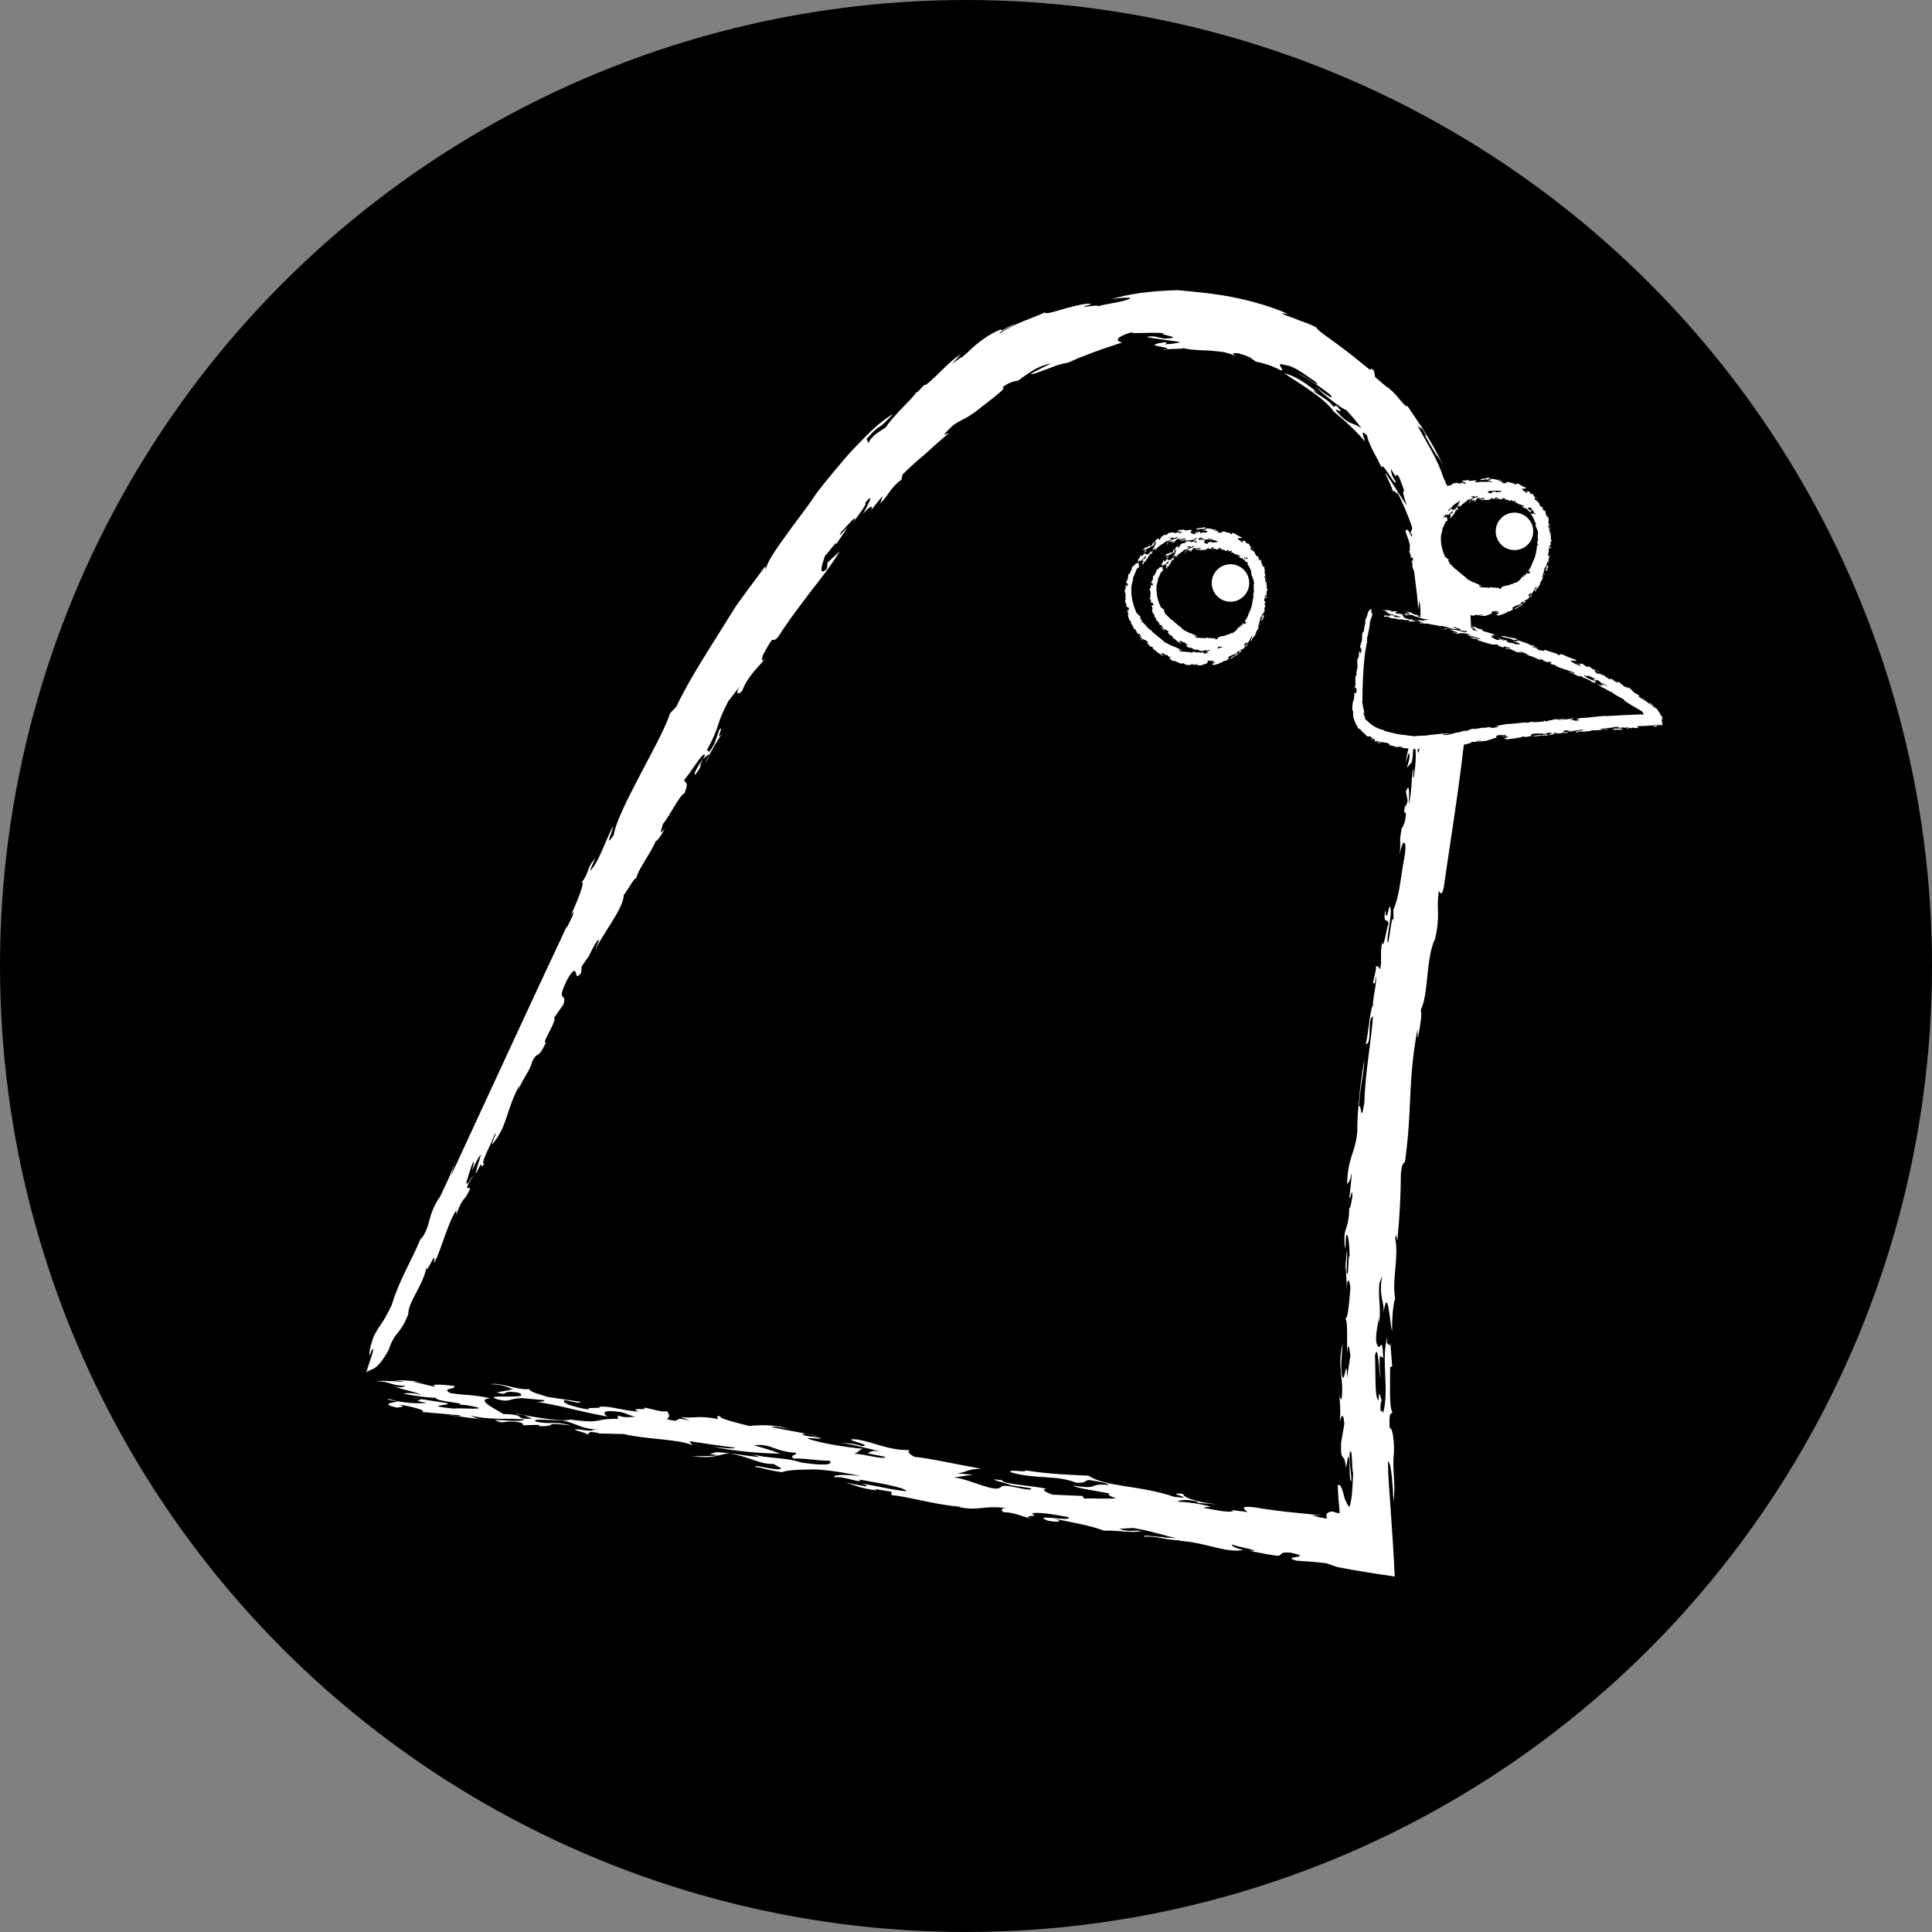 <?xml version="1.0" encoding="UTF-8"?>
<svg id="Camada_1" data-name="Camada 1" xmlns="http://www.w3.org/2000/svg" viewBox="0 0 317.38 317.38">
  <rect x="0" y="0" width="317.38" height="317.38" fill="#808080" stroke="none"/>
  <defs>
    <style>
      .cls-1 {
        fill: #fff;
      }
    </style>
  </defs>
  <circle cx="158.69" cy="158.69" r="158.69"/>
  <g>
    <path class="cls-1" d="m67.51,229.63l1.54.23c-.14-.06-.56-.13-1.54-.23Z"/>
    <path class="cls-1" d="m66.21,228.94s-.09-.02-.13-.03c.02.02.06.03.13.03Z"/>
    <path class="cls-1" d="m116.48,124.1c-.26.51-.46.96-.53,1.23.39-.72.53-1.08.53-1.23Z"/>
    <path class="cls-1" d="m171.61,51.26c-.03.06-.04.11-.03.15.13-.07.16-.13.03-.15Z"/>
    <path class="cls-1" d="m85.53,232.38c-.23-.05-.47-.1-.69-.15-.16.09.51.19.69.15Z"/>
    <path class="cls-1" d="m104.48,144.39c0,.09,0,.17.02.23,0-.12,0-.18-.02-.23Z"/>
    <path class="cls-1" d="m140.74,243.69c.21,0,.44.04.66.06-.23-.04-.47-.07-.66-.06Z"/>
    <path class="cls-1" d="m191.15,57.54c.29-.06.45-.11.53-.16-.33.03-.56.08-.53.16Z"/>
    <path class="cls-1" d="m191.39,56.23c-4.29.57.95.69.3,1.15.56-.05,1.44-.07,2.04-.09.59,0,.91-.04.35-.22.54.23,1.23.33,1.99.38.75.09,1.58.11,2.43.13.83.07,1.67.14,2.44.25.76.15,1.45.37,1.98.65.12-.05-1.15-.62.49-.44,2.36.62,2.08.92,2.95,1.39.37.02,1.42.33,2.34.63.89.36,1.64.72,1.46.69,1.55.53-1.23-1.46.99-.77,1.67.2,3.29,1.71,4.88,2.66.78.82.31.52-.49.02-.79-.52-1.94-1.2-2.38-1.36,1.83.99,3.59,2.14,5.25,3.44,1.22,1.42-.94-.18-2.39-1.29.91.85,1.99,1.77,2.95,2.49.95.74,1.79,1.31,2.2,1.42,1.03,1.2,1.66,1.77,2.47,3.03-1.14-.98-1.64-.43-3.28-1.97-2.61-2.64,1.39.53-.81-1.77l-.51.15c-.82-1.12-1.88-1.55-3.04-2.39-.58-.57.25-.04.71.25-2.08-1.58-3.76-2.88-5.74-3.33,1.45.98,3.31,2.1,4.87,3.25,1.57,1.14,2.84,2.3,3.22,3.01,1.82,1.45,3.54,3.06,5.12,4.86.18-.13-1.09-2.32.41-.89.03.49.36,1.23.77,2.12.21.44.46.92.75,1.43.27.52.56,1.09.87,1.7.08-1.21,2.46,3.65,2.26,2.23-.83-1.04-.69-1.83-.73-2.02,1.25,2.41.64.09,1.35,1.42.95,2.33.83,2.32.72,2.31-.12-.02-.23-.04.5,2.29-.61-.89-2-3.16-3.46-5.33-.07.14.22.72.57,1.4.33.69.66,1.52.75,2.08-.33-1.55.94.79.56-.44,1.72,3.46,3.47,7.84,4.2,12.74-.23-.17-.45-.76-.69-1.51-.23-.76-.46-1.69-.73-2.52-.49-1.7-1.1-3.02-1.4-2.18.36,1.1.58,1.65.8,2.14.2.5.42.93.51,1.88-.22,1.64.67,5.54.77,8.85l.21-1.47c.13.62.18,1.52.19,2.44-.03.92-.06,1.88-.08,2.61l-.12-.38c.06.48.09.97.14,1.45-.03.23-.06.28-.09.27.27,1.6-.2,5.69-.34,8.79.44.03.27-3.06.41-4.53.12-.39.43-3.24.65-1.85-.18,3.84.12,6.57-.39,10.95l.28-1.38c.15,1.43-.23,3.31-.48,5.4-.8,3.76-.21-2.87-.76-.6-.18-1.53.55-4.07.05-4.52-.27.77-.56,1.54-.86,2.31.12,2.03-.72,4.15-.83,5.55l.47-1.46c.42.36-.12,1.7-.29,2.39l.81-.91c.42-2.17.04-3.74.62-5.27-.28,3.9.38,3.08-.29,7.76-.29.17.04-.92-.08-1.43-.41,1.57-.14,3.34-.76,5.9.08-1.51.19-3.95-.46-2.11l.28,1.47c-.28,1.18-.39.66-.48,1.15-.38,1.69.58-.31,0,2.36-.17.38-.43,1.26-.47.85-.54,3.09-.09,1.51-.35,4.45.45-2.59,1.22-2.57.83.15-.74,3.79-.79,6.46-1.87,8.97l.02,1.76c-.28-1.18-.58,2.39-.87,3.59-.59.31,1.01-5.73.18-5.87-.52,2.5-.59,1.36-.67.51-.4,2.73.42,1.11.54,2.37-.21-.03-.86,4.62-1.04,2.94-.43,2.31.04,2.8-.35,4.49-.16-.29-.38-.63-.67-.51.14.23-.43,2.39-.52,2.82.16-.39.3.87.49-1.17.31.57-.75,4.76-.39,4.7-.5.14-.77,4.35-1.25,6.45,1.12-.05.15-4.01,1.16-4.6-.07,2.88-1.34,9.55-1.39,14.18-.68,3.94-.42-.05-.92.71.25-3.68.71-4.56.92-7.74-.66,3.44-1.24,9.15-1.16,11.74-.36,3.78-1.55,4.09-1.69,8.72.41-.58.48-.47.74-1.9.02,1.24-.23,2.66-.35,3.99.15.83.45-2.02.49-.17-.13.71-.31,2.24-.52,1.92v-.31c0,4.42-1.13,3.11-.7,6.94.2-.29.02-1.13.2-2.05.32-.69.55,1.68.56,3.43-.22-.33-.15,1.53-.3,2.75-.46.8.08-3.07-.16-3.7l-.28,3.38.11-.71.19,3.7c0-2.57.57-1.2.56-.07-.23,2.54-.41,5.1-.85,4.78.45.33.28,3.49.33,5.75.23-2.45.4-.3.53.42l-.56,3.67c-.02-3.89-.43.81-.72-.11-.44-1.13-.13-3.49,0-5.54-.96,3.98.28,5.65-.17,9.12-.21,0-.45-.31-.38-1.85-.15.61.35,3.18.08,5.54.15-.62.58-1.94.75.4l-.53,3.08c-.12,3.59.54,1.23.81,4.18l.34-1.94c.46.3.04,3.98.54,4.08,0-1.83-.41-2.86-.26-4.79.48-.73.27,2.45.55,3.55-.09,1.99-.14,2.79-.21,3.45-.02.17-.04.32-.06.49-.02.12-.04.25-.07.4-.05.27-.11.6-.21,1.09-.19-.05-.35-.3-.5-.59-.06-.14-.14-.3-.21-.46-.03-.08-.07-.16-.1-.24-.03-.07-.07-.14-.1-.31-.28-1.16-.58-2.25-1.07-1.93.03.67.06,1.39.1,2.13.03.27.06.54.09.82.06.57.11,1.19.11,1.68-.44-.08-.86-.19-1.16-.33-1.02.06-1.18.65-.85,1.15-.2,0-.37-.03-.53-.05-.23-.03-.51-.08-.73-.13-.46-.1-.85-.21-1.3-.34l1.64.02c-4.26-.45-6.71-.59-11.13-1.33-2.52-.28-1.59.33-1.05.79l-2.73-.36.4.16c-.68.38-3.07-.17-4.87-.49.03-.21,1.14-.08,1.06-.22-1.57-.44-4-.79-5.33-.79.03-.21,1.21-.49,3.09-.04.19.08.08.14.27.23l3.26.25c-3.76-.35-5.89-1.25-5.71-1.73-3.76-.35,2.94,1.01-1.51.48-5.67-1.94-11.1-1.54-14.09-3.47-2.75-.15-6.05-.2-10.27-.86-.07.42-2.84-.3-2.52.28,3.94,1.21,7.66.43,10.76,1.73,1.83.1,1.28-.35,2.13-.44,1.6.23,3.11.53,3.27.82-3.76-.35-1.16.85-5.89.09.54.45,4.39.95,6.07,1.33-.53.11-.06.42,1.02.76-1.26.14-4.01-.02-5.47.04.53-.11-.36-.37.06-.42l-5.02-.21c-1.47-.5-1.83-.88-.98-.97-2.7-.57-7.4-.77-7.31-1.4-3.53-.48,1.05.55,1.33.78l-.31-.02,3.72.56c.29.79-4.19-.87-4.9-.28-.8,1.22-5.16-1.28-7.8-1.5l3.17-.45-2.65-.22c1.56-.12,1.66-.75,4.03-.76-3.61-.62-8.69-1.76-11.03-1.96-.85-.47-1.2-.84-.75-1.1-3.71,0-5.58-1.23-8.69-1.76-3.36-.19,3.24,1.03.76,1.1-.96-.41-2.8-.51-3.72-.56,1.03,0,4.5.89,6.89,1.45-1.81-.31-1.68.18-2.22.29l3,.59c-.29.55-3.72-.56-5.17-.5.98-.37.49-.47,1.47-.83-2.64-.22-6.56-.86-8.73-1.55-1.27-.42,1.14-.08,1.87-.11-.54-.45-2.64-.22-3.08-.74.45-.26,1.61.23,2.53.28l-7.61-1.42c.03-.21,1.95.04,3.14.32-2.27-.62-3.99-.79-6.82-.53-2.58-.64-5.54-1.44-4.6-1.6-1.22-.07-.45.26-.48.47-3.5-.69-4.01-.02-6.13-.35l1.54.65c-3.35-.96-.9.51-3.86-.29.56-.32.44-.82,0-1.34-.56.32-2.42-.35-3.72-.56.74.54-2.87-.09-.82.66-3.07-.17-4.38-.95-6.68-.8,1.38.36-2.68,0-1.51.48-2.93-.45-4.85-1.26-3.99-1.57,1,.2,2.59.64,2.53.28l-5.33-.79c-1.28-.42-2.97-.8-3.1-1.3-1.79.25-4.96-1.2-6.37-.78,1.87-.11,3.2.67,3.88.85l-.84-.05c.12.02.25.05.43.09l-2.43.43c2.16.68.48-.47,3.6.06,2.58,1.2-6.31.13-3.57,1.06,2.27.62,1.98-.17,3.93-.13l-.5-.1,4.37.39c.16.29-1.18.29-1.18.29,5.23.86,5.97,1.39,11.58,2.41-.39-.16-1.37-1.13,1.17-.85,1.83.1,1.96.6,3.46.9-.91-.05-1.79.25-2.95-.24v.56c-4.31-.03-2.19.86-7.94.11-.33.36-4.51-.12-7.6-.75l1.45.61c-3.32.16-.51-.66-4.72-.76-1.59-1-4.58-2.37-2.17-2.59-2.89-.65-3.95-.43-6.57-.86-1.51-.86.91-.51.7-1.16-1.93-.25-4.38-.39-3.01.18l-3.59-.84c-.08-.14,1.22.07,1.73.17-1.39-.36-4.15-.52-4.98-.42.3.02,1.23.07,1.61.23-1.53-.09-4.29-.24-4.51-.11,2.26.06,2.35.77,4.72.76-.22.13-.67.38-1.87.11,1.85.67,3.77.92,4.51,1.45-1.56-.57-2.67-.3-3.02-.29,1.43.35,4.32.72,5.32.7.1.71,5.64.81,3.63,1.19.34-.19,2.45.14,3.54.48-.15.27-2.98-.03-4.24.11-5.68-.6.18-.48-1.1-.91l-4.3-.66c.42.17-1.8.19,1.01.61-1.37.21-4.13.05-6.28-.64-.54.11,1.08.34,1.57.44-.53.11-3.36.37.14,1.06-1-.2,1.76-.04-.01-.56,1.42.15,5.19,1.07,3.62,1.19,1.73.15,4.98.45,6.41.57.35.37-1.22-.07-1.95-.04l4.96.63-1.36-.57c3.57.84,6.01.41,8.96.65-.49.47-2.91.12-4.86.08,1.72.94,1.26-.14,4.26.45.39.16.47.31.25.44l2.48-.07c.69.18.28.23-.03.21,4.21.1.02-.77,5.59-.11-3.28-.82-2.88-.09-5.68-.6-1.55-.65,3.32-.16,4.16-.25,2.69.57,2.86,1.42,6.35,1.55-2.45-.14-.18.48-3.6-.06-1.95-.04.97.41,1.32.78.92.05-.51-.66,1.99-.17l-.11.06,4.21.1c3.78.92,8.74.77,11.26,1.83l-.51-.66c2.42.35,5.83.89,7.56,1.06-.45.26-2.06.02-3.79-.14,4.31.81,8.17,1.1,11.16,1.12-2.05-.75-2.36-.77-4.32-1.37,2.94-.33,3.24,1.03,6.92,1.24,0,.56-1.18.28-.37.96,1.57-.12,4.07.37,5.83.33.82.68-.85.87-4.58.31-2.74-.93-5.98-.62-8.23-1.45l1.35.57c-2.84-.3-4.53-.68-6.98-.82l.11-.06-1.29.35,1.3.21c-.95.16-3.74.21-4.55.1,4.04.58,4.47-.24,6.45-.41,3.61.63,4.87,1.82,7.36,1.75.15.29,2.13.9.48.87-2.03-.18-3.38-.75-3.64-.41,2.11.33,1.27.42,4.49.89.69-.38,3.17-.45,5.53-.46,2.46.14,5.57.67,7.46,1.13-2.42-.35-4.91-.28-4.36.17,1.49-.27,4.66,1.18,4.06.37,2.8.51,7.53,1.27,7.74,1.91-2.7-.22-5.21-1-7.49-1.24.62.12,1.2.37.81.45l-3.31-.61c2.46.7,1.93.81,5.16,1.28-.19-.08-.58-.24-.27-.22.8.13,1.81.3,2.62.43v.56c2.46.14,6.98,1.59,11.45,1.91l-.41.05c3.5.69,3.97-.34,7.81.16-1.15.07-.68.39-.52.67,1.95.04,2.89.66,4.78,1.11-2.16-.68,1.59-.33,0-.77-.02-.57,3.91.08,5.91.47,1.09.9-6.29-.64-3.39.58,2,.39,2.56.08,1.17-.29,2.5.49,6.3,1.2,8.05,1.93,3.09-.04,4.25.45,6.27.07-1.61-.23-1.79.25-3.76-.35l2.29-.15c2.92.44,5.16,1.28,7.16,1.67l-2.15-.12.12-.07c-.84.09-3.53-.48-3.29-.05,1.98-.17,3.42.55,5.98.62l-.11.06c4.48.32,7.51,2.04,10.48,1.51-.81-.12-2.36-.77-1.82-.88.97.41,3.69.77,3.55,1.04l-.92-.05c2.5.49,4,.79,4.92.84.75-.24.09-.63,1.93-.53,4.39.95-1.93.53,1.03,1.33l2.09.15,1.04.08c.11,0,.53.05.83.09l.97.11,1.76.62c3.34.64,6.5,1.14,9.45,1.55-.19-4.04-.46-7.92-.72-11.72-.09-1.22-.18-2.47-.27-3.77-.07-1.08-.11-2.2-.12-3.38.28-.05.48,1.1.63,2.47.07.69.13,1.42.17,2.09.04.71.06,1.08.1,2.1.02-.25.04-.5.06-.76,0-.16.02-.19.03-.26l.02-.21c.03-.28.04-.57.04-.87,0-.6-.03-1.24-.07-1.9-.07-1.32-.18-2.73,0-4.09.09-2.52-.39-4.43-.7-4.03-.19-3.12.35-2.22.44-2.61-.57-1.02-.33-4.95-.37-7.46l.34-.11-.31-3.94c-.07,1.01-.35.09-.56.09l.07-1.01c-1.08,3.82.39,8.68-.71,12.61-.11-1.21-.32.41-.43-.81.05-1.01.1-1.21.23-1.31-.27-.61-.49-2.23-.5-.1-.72-.11-.47-4.37-.62-7.3.52-2.32.62,2.45.92,3.66-.02-1.11-.3-2.03-.08-3.65l.52.41c-.18-4.05-.44-1.12-.93-2.05-.65-1.12.18-3.64.17-4.75l.08,1.22c.35-3.12-.17-3.86.03-6.68l.5-1.3c-.72,3.52.5,4.37.15,6.39.74-5.13,1.05,1.16,1.45,2.78,0-2.22.13-4.23.5-5.42-.54-3.26.64-6.73.02-9.89.23-1.7.26,1.53.41-.28.31-3.31.5-6.83.52-10.37.19-1.81.41-1.48.68-1.96.59-4.34.71-7.39.85-10.55.15-3.15.32-6.41,1.18-11.13l.08,1.43c.36-1.98.71-3.66.48-4.71,1.29-2.35.81-8.57,2.35-11.61.91-4.17.16-4.51.6-7.84.21.04.42,1.11.82-.59,1.54-10.9,3.32-20.72,4.2-33.13.08.11.09.74.09,1.05.78-8.04-.12-16.13-.87-22.97-.27-1.27-1.25-5.05-1.37-3.8.26,1.59-.16,1.88-.47,1.83-.76-2.92-.86-3.66-.75-4.2.09-.53.26-.83-.4-2.78.29-1.47,1.23,2.34,1.79,2.19-.31-.96-.71-1.89-1.07-2.83-.38-.93-.82-1.85-1.23-2.77-1.04-3.27-3.02-6.12-4.38-8.78.66,1.16.74.05,1.62,2.13-.2-.28-.13-.06-.32-.33,1.29,2.21,1.58,2.84,1.99,3.34.4.51.75.96,1.72,3.04-.86-1.83-1.91-3.96-3.13-5.93-.3-.5-.6-.99-.89-1.47-.32-.47-.63-.93-.93-1.38-.6-.92-1.14-1.7-1.65-2.43.1.9-1.92-2.15-2.84-2.66l-.11-.2c-.15.13-1.74-1.37-2.27-1.78l-.2-1.06c-1.19-1,.11.52-1.07-.47-.85-.69-2.77-2.29-4.63-3.64-1.84-1.38-3.62-2.52-3.7-2.94-1.17-.66-2.03-.88-2.84-1.2-.41-.15-.82-.31-1.29-.5-.48-.16-1-.36-1.64-.63.26-.07.91.11,1.03.07-2.69-1.23-5.88-2.11-9.03-2.76-3.17-.62-6.33-.9-9.07-1.15-4.49.1-8.28.65-10.95,1.51,1.15-.27,4.59-.5,2.5.11-1.13.4-2.93.56-4.67,1.02.35-.43-4.52.64-1.05-.34-.51-.26-2.44.19-4.14.66-1.77.52-3.45,1.06-3.53.71-.4.19-1.83.76-3.39,1.38-.39.16-.79.31-1.17.49-.37.19-.74.38-1.09.56-.69.37-1.3.72-1.7,1.01-.53-.09,2.49-1.39,2.4-1.58l-2.14,1.1-.09-.19c-1.08.42-1.87.89-2.51,1.32s-1.14.81-1.58,1.18c-.89.71-1.46,1.45-2.55,2.23l.04-.13-1.45,1.1,1.47-1.66c-2.42,1.64-3.25,3.02-5.71,5.04l-.35.07-1.31,1.41c.22-.24.25-.37.06-.27-.49.81-1.58,1.81-2.58,2.86-.98,1.07-1.96,2.12-2.39,2.86-.96.8-2.15,1.13-2.94,2.67l-.28-.68c1.38-1.57,1.73-1.77,2.11-1.99.37-.23.74-.48,2.22-2.12-.73.42-1.68,1.14-2.77,2.05-1.05.94-2.19,2.12-3.39,3.36-1.22,1.23-2.34,2.63-3.47,3.97-1.13,1.34-2.2,2.66-3.09,3.87-1.32,2.06-3.36,4.55-4.99,6.89-1.68,2.31-3.08,4.39-3.22,5.53l-.05-.65c-1.6,2.18-3.25,4.35-4.82,6.56-3.62,5.87-7.58,11.75-9.79,16.52l-1.02,1.07c-.86,2.63-3.13,6.64-5.14,10.53-2.03,3.87-3.87,7.59-4.12,9.48-1.74,2.54-.02-1.06-.08-1.44-1.19,1.92-2.2,5.66-3.75,7.27-.19-.1,1.32-2.89.53-1.69-1.12,1.26-.77,2.25-2.02,3.67.74-.53-.6,3.03-1.8,5.5.17-.29.3-.5.39-.61.46-.21-.54,1.57-1.01,2.59,0,0-.02-.13.08-.41-6.05,12.83-12.79,27.56-19.07,41.07l.83-2.63c-.65,2.05-2.32,5.45-2.86,6.54l.09-.3c-2.14,3.42-1.2,4.37-3.05,6.92l.17-.59c-1.81,4.44-3.54,6.82-4.93,11.32-1.59,3.33-1.75,2.84-2.94,5.12-.76,2.01-.75,3.09-.72,3.22l.4-.95c.75-.91-.52,2.21-.91,3.69.95-.84,1.59.05,3.69-3.74.95-3.01,1.97-2.52,3.2-5.86.03-2.17,2.41-4.52,3.01-7.77-.16,1.8,1.74-3.46,1.2-.62.88-1.07,2.22-6.55,3.7-8.69-.06.43.1.39-.07.97,1.11-3.39,1.29-2.1,2.35-4.52l-.55-.13c.24-1,.72-1.13,1-2-.35.63-1.2,1.92-1.08,1.09.37-1.17.61-2.18,1.14-3.38.2.07-.08.95-.27,1.55,0,0,1.19-2.6,1.51-2.67-.25,1-.77,2.21-.85,3.16,1.65-3.37.28-.2,1.42-1.7-.81.2,1.07-3.08,1.77-4.98.32-.08-.51,1.33-.54,1.87,2.62-3.06,2.19-5.35,4.51-9.75.03.13-.16.7-.26,1,.82-2.2,2.06-3.41,2.37-4.94,1.06-1.97.84-.05,2.3-3.17-1.05.62,1.89-3.59,1.29-3.98l1.54-2.19c.69-2.26-1.36.02.62-4.09,2.09-3.6.87.88,2.29-1.12l.11-1.08,1.17-1.68-.11.29c.44-1.14,1.55-3.07,1.74-2.98.05.25-.55,1.43-.49,1.67.59-1.97,4.54-6.64,4.59-9,.73-.96,1.89-3.13,2.04-2.69.08-1.19,2.7-4.66,3.21-6.21.04.26,1.01-.94,1.49-2.07-.95,1.33-.61.36-.3-.73.99-1.08,2.72-4.74,3.52-4.99.83-2.09.08-1.58-.04-2.21,1.01-1.07,3.26-5.02,3.41-4-.68,1.01-2.18,3.3-1.54,3.08,1.38-1.88.35-.96,1.26-2.64.03.18,1-.92.98-.51.51-1.01,1.31-2.37,2.22-3.71-1.52,2.02.42-1.62-.57-.45l-.82,2.33c-1.45,2.55-.62.35-1.32,1.22,2.49-4.52,1.38-3.99,3.65-8.29.57-.72,1.57-2,1.84-2.43-.81,1.4-.14,1.45.44.72.96-2.59,2.82-3.94,4.12-5.73-1.16,1.53-.94.48-.69-.19,2.2-4.09,1.17-1.41,2.49-2.95,1.91-3.01,3.73-5.28,5.36-7.47,1.68-2.14,3.25-4.14,4.75-6.56l-2.02,1.85-.1,1.03c-1.56,1.46-.73-1-.3-2.18.16-.07.74-.83,1.2-1.41.48-.56.84-.95.53-.31l1.9-2.82c-.49.26-1.76,2.06-.98.65.81-.79,3.04-3.47,1.94-1.55,1.08-1.43,2.45-3.25,1.95-3.16,1.83-2.23.32.66-.33,1.77,1.48-1.72,1.64-1.2,1.32-.59l1.97-2.45c-.33.62-.17.76-.49,1.37.74-.73,1.23-1.47,1.72-2.16.52-.66,1.03-1.28,1.79-1.77l.2-.88c2.02-2,3.04-2.74,3.93-3.55.45-.4.89-.8,1.45-1.32s1.28-1.09,2.25-1.94l-.86.32c2.56-3.03,2.47-1.52,6.44-4.78,1.14-.87,2.08-1.61,2.67-2.13.61-.48.85-.81.55-.94,1.37-.98,1.84-.91,2.59-1.09.52-.4,1.35-1.01,2.31-1.6.47-.31,1-.56,1.53-.76.53-.21,1.07-.37,1.57-.48-1.24.66-2.26,1.09-3.38,1.75.28.16,1.27-.3,2.52-.73.62-.23,1.28-.48,1.92-.72.66-.18,1.29-.34,1.81-.43.34-.16.85-.41,1.53-.69.7-.27,1.52-.59,2.38-.92,1.7-.64,3.55-1.24,4.89-1.68-1.3-.2-.96-.95,1.53-1.68-.35.33,3.45-.04,5.19.16-.83.3,3.83.75.23.89-1.05-.11-1.56-.55-2.99-.28.89.24,3.21.5,5.53.84-.18.14-1.4.37-2.61.37.66-.14.27-.24.17-.37l-.04.05Z"/>
    <path class="cls-1" d="m85.53,232.38c.14.03.27.06.41.09l-.48-.2c.16.07.16.1.08.11h-.01Z"/>
    <path class="cls-1" d="m233.05,104.5c.02.19.09.55.15.56-.04-.24-.08-.45-.15-.56Z"/>
    <path class="cls-1" d="m225.88,158.79c.06-.05.1-.05.15-.07-.02-.05-.07-.05-.15.07Z"/>
    <path class="cls-1" d="m82.58,228.16l.99.06c-.35-.06-.53-.03-.99-.06Z"/>
  </g>
  <g>
    <path class="cls-1" d="m233.44,84.24c-2.27,3.78-.56,8.18-.38,8.61,2.1,5.16,8.59,8.73,14.16,6.54,6.62-2.6,8.44-11.95,4.8-16.73-4.2-5.5-15.11-4.19-18.58,1.57h0Z"/>
    <g>
      <path class="cls-1" d="m234.32,84.07l.09-.13s-.04.04-.09.13Z"/>
      <path class="cls-1" d="m234.02,96.82c-.05-.05-.1-.08-.14-.1.07.07.11.09.14.1Z"/>
      <path class="cls-1" d="m243.76,99.03v.03s.02-.02,0-.03Z"/>
      <path class="cls-1" d="m235.5,82.66l-.06.04s.06-.01.06-.04Z"/>
      <path class="cls-1" d="m240.79,80.64l.06-.03s-.05.01-.06.03Z"/>
      <path class="cls-1" d="m246.05,101.18s.06-.04.06-.05c-.04.02-.07.03-.06.05Z"/>
      <path class="cls-1" d="m246.02,100.86c-.54.2.16.16.1.27.15-.06.47-.11.3-.15.35.11.84-.38,1.2-.33,0-.02-.2-.02,0-.14.3-.15.31-.06.45-.08.07-.1.51-.35.48-.3.18-.14-.3-.07-.06-.28.12-.21.43-.22.61-.4.29-.08-.2.23-.3.31.24-.14.45-.33.67-.49.24-.08-.02.17-.23.29.32-.11.64-.41.66-.56.19-.09.25-.19.43-.28-.11.17.03.33-.21.53-.43.27.07-.22-.31,0l.03.11c-.19.05-.27.2-.43.32-.11.04,0-.05.05-.1-.29.21-.57.31-.76.53.51-.09,1.02-.68,1.28-.67.25-.21.46-.47.67-.72-.04-.04-.34.11-.19-.12.17.03.42-.11.72-.34-.19,0,.32-.51.11-.46-.06.18-.2.16-.23.16.23-.26-.06-.13.06-.27.44-.45.05.08.51-.34-.04.14-.16.49-.35.8.06.03.23-.27.39-.33-.2.1,0-.2-.14-.1.15-.21.29-.45.44-.7.14-.25.27-.53.43-.78.12.2-.46.94-.15.94.16-.27.07-.33.22-.52.22-.1.45-.57.64-.93l-.14.13c.03-.16.2-.39.3-.55v.06l.05-.18s.03-.02.03-.02c.04-.2.33-.61.43-.98-.1-.04-.15.34-.23.5-.04.03-.25.32-.24.14.22-.41.2-.76.41-1.23l-.09.14c0-.18.13-.36.19-.6.2-.4.04.36.18.12.04.2-.19.45-.08.54l.25-.21c0-.25.2-.47.23-.63l-.12.15c-.1-.07.03-.2.07-.28l-.19.07c-.11.24,0,.46-.17.6.1-.45-.07-.4.09-.92.07,0,0,.11.02.18.1-.17.03-.39.17-.67,0,.18-.03.47.12.27l-.07-.19c.06-.13.09-.06.11-.12.06-.19-.14.01-.04-.29.03-.04.08-.14.1-.09.08-.36,0-.18,0-.53-.06.3-.25.27-.21-.04.12-.43.02-.74.21-1.02l-.06-.2c.1.14.07-.27.1-.41.14-.04-.07.66.14.68.05-.29.1-.16.15-.06,0-.32-.14-.13-.21-.28.05,0,.07-.54.17-.34,0-.27-.12-.32-.1-.52.05.03.12.07.19.05-.04-.02,0-.28.02-.33-.03.05-.11-.09-.07.14-.1-.06,0-.56-.09-.54.13-.03,0-.51,0-.76-.27.05.15.45-.07.55-.14-.32-.07-1.11-.33-1.6-.04-.46.1-.02.19-.13.13.41.08.53.16.89.04-.41-.17-1.06-.3-1.33-.09-.43.14-.55-.09-1.05-.06.1-.08.09-.06.26-.08-.13-.1-.3-.15-.45-.08-.07,0,.25-.1.06,0-.08-.06-.26,0-.25l.02.03c-.27-.45.05-.43-.3-.77-.02.05.07.12.09.23-.03.1-.23-.1-.35-.27.07,0-.07-.17-.11-.3.05-.14.18.31.27.34l-.16-.37.02.08c-.09-.12-.19-.23-.3-.33.19.24-.03.18-.11.08-.14-.26-.29-.52-.18-.55-.12.04-.29-.29-.5-.46.16.24-.05.09-.14.05l-.2-.39c.33.31,0-.14.14-.11.18.02.32.27.47.46-.16-.49-.54-.42-.74-.8.04-.04.11-.05.22.09-.03-.07-.32-.23-.49-.44.03.07.08.25-.16.11l-.2-.32c-.31-.29-.2.02-.51-.15l.12.21c-.1.07-.36-.28-.44-.19.16.13.31.13.46.29,0,.15-.26-.12-.39-.15-.32-.32-.26-.24-.49-.5.09-.17.62.08.69-.16-.42-.21-1.02-.49-1.25-.7-.4-.11-.43.05-.42.17-.16-.04-.23-.09-.32-.16h.2c-.49-.1-.75-.2-1.25-.31-.29-.04-.21.1-.17.2l-.3-.06.04.04c-.1.1-.35,0-.54-.07,0-.05.13-.03.13-.07-.16-.1-.44-.13-.59-.1,0-.05.15-.15.36-.08.02.02,0,.03.02.05l.37.03c-.42-.06-.65-.2-.61-.33-.43,0,.32.18-.19.15-.31-.17-.63-.2-.9-.24-.28-.01-.52-.03-.69-.22-.32.07-.69.14-1.17.19,0,.11-.32.06-.27.18.45.11.85-.24,1.21-.02.21-.04.14-.13.24-.18.18,0,.36.02.37.09-.43.04-.13.25-.66.23.06.09.49.08.68.11-.06.05,0,.11.11.15-.14.08-.44.14-.6.2.06-.05-.04-.08,0-.11l-.54.12c-.16-.07-.21-.15-.12-.21-.3-.02-.79.15-.8-.01-.38.04.13.09.16.13h-.03l.4-.02c.05.18-.46-.02-.52.16-.04.35-.57-.1-.85.01.1-.09.2-.2.3-.28-.09.02-.19.06-.28.09.15-.12.14-.28.39-.39-.4.01-.98.05-1.24.12-.11-.07-.17-.14-.14-.22-.38.2-.64.06-1,.13-.35.18.4.03.16.21-.12-.03-.31.06-.4.11.1-.07.51-.09.78-.11-.2.04-.15.15-.19.21l.33-.06c0,.15-.4.11-.53.22.07-.15,0-.14.08-.29-.27.13-.7.21-.96.22-.15,0,.1-.11.17-.16-.09-.08-.27.14-.35.05.02-.09.17-.07.26-.12l-.84.25s.18-.14.32-.16c-.27.03-.45.12-.68.39-.3.05-.64.15-.58.03-.11.09,0,.09,0,.14-.38.15-.34.33-.55.44h.21c-.39.08,0,.19-.35.27,0-.11-.07-.21-.18-.28,0,.12-.23.15-.36.23.13.04-.23.25.03.21-.25.25-.46.21-.6.45.15-.06-.18.25-.03.23-.25.21-.5.25-.5.11.09-.06.26-.14.2-.2l-.46.39c-.15.05-.32.15-.41.08-.07.21-.48.34-.48.56.07-.22.28-.24.35-.29l-.05.08s.02-.02.04-.03l-.04.33c.23-.12-.06-.13.19-.38.34-.07-.28.7.02.56.22-.13.05-.24.16-.44,0,.01-.03.02-.04.03l.32-.36c.06.04-.02.17-.02.17.46-.35.56-.36,1.1-.66-.05,0-.27-.1-.05-.27.15-.15.23-.06.38-.13-.07.07-.09.21-.24.22l.08.11c-.29.39-.04.34-.48.75.04.1-.26.41-.54.58l.18-.03c-.13.34-.16-.09-.36.32-.24,0-.63.08-.57-.2-.25.2-.26.34-.45.54-.24.03-.06-.17-.2-.24-.14.16-.22.44-.07.36l-.28.29s.05-.13.09-.17c-.12.11-.23.4-.23.5,0-.03.05-.13.1-.15-.06.16-.17.44-.15.47.07-.23.23-.16.29-.41.02.04.06.12-.03.21.19-.12.29-.29.43-.29-.16.09-.13.24-.14.28.11-.1.26-.36.28-.47.13.08.36-.46.36-.2-.02-.06.13-.22.23-.28.05.06-.12.29-.14.43-.3.48-.1-.09-.22-.03-.09.12-.16.24-.25.36.04-.02,0,.21.15-.02,0,.17-.08.43-.28.56,0,.07.1-.07.13-.1,0,.07,0,.38.23.12-.06.07.03-.18-.12-.07.06-.12.33-.38.33-.2.06-.15.2-.44.29-.55.09.02-.06.11-.08.18l.3-.37-.16.04c.3-.2.29-.54.48-.77.05.12-.12.29-.19.48.24,0,0-.16.26-.34.05,0,.08.01.09.05l.11-.24c.07-.03.05.02.03.04.23-.37-.13-.14.27-.54-.31.16-.17.25-.4.42-.19.03.15-.34.18-.44.25-.14.37-.02.61-.29-.17.19.05.1-.22.31-.11.18.12-.01.19.02.06-.07-.13-.09.1-.2v.02l.28-.34c.19-.07.36-.22.52-.36.17-.12.34-.22.5-.2l-.12-.1c.22-.12.55-.28.7-.38,0,.09-.16.17-.31.28.41-.19.77-.37,1.02-.59-.25-.02-.27,0-.5,0,.22-.29.38,0,.71-.22.05.13-.07.15.06.25.12-.15.38-.21.54-.33.13.12,0,.24-.37.38-.32-.01-.56.29-.82.26l.17.03c-.26.13-.44.17-.63.34v-.02l-.05.18.12-.06c-.05.11-.25.34-.32.38.36-.19.29-.4.42-.6.35-.14.58.06.77-.14.04.06.26.05.12.16-.18.1-.34.07-.33.16.2-.07.14,0,.44-.12.02-.13.21-.34.41-.5.22-.12.54-.2.74-.21-.24.07-.45.24-.37.32.11-.16.49-.02.38-.17.28-.07.76-.16.81,0-.26.08-.53.06-.74.15.06-.01.13.01.1.05l-.33.06c.26.01.22.07.53-.02-.02,0-.07-.02-.04-.04.08-.02.18-.05.26-.06l.04.13c.23-.1.71,0,1.13-.16l-.04.03c.35,0,.36-.27.74-.32-.11.07-.05.13-.03.19.19-.08.29.03.48.06-.22-.07.15-.15,0-.19,0-.15.39-.14.59-.11.11.19-.63.07-.33.26.2.03.25-.07.11-.11.25.03.63.07.8.19.31-.13.42-.01.63-.16-.16-.02-.18.11-.37,0l.23-.1c.29.04.5.18.7.23l-.22.03v-.02c-.07.04-.33-.03-.32.07.2-.09.33.05.59,0v.02c.44-.03.65.38.99.19-.08-.02-.2-.15-.14-.19.08.08.34.13.31.2h-.09c.24.08.36.14.45.16.09-.06.05-.15.23-.13.38.22-.24.13,0,.31l.4.06.05.11c.26.14.48.26.74.33.26.08.53.15.76.36-.08.12-.44-.12-.59-.17.11.18.4.22.54.45.17.16.38.17.41.09.26.14.11.19.12.23.16-.04.37.27.55.42l-.06.06.33.2c-.06-.07.06-.06.1-.09l.05.08c-.05-.44-.67-.5-.72-.97.1.06.03-.09.13-.02.06.08.06.1.05.13.09,0,.24.07.1-.08.13-.12.39.23.63.41.07.24-.3-.07-.44-.1.08.07.2.09.28.23l-.13.06c.32.24.16,0,.33,0,.21-.02.2.31.27.39l-.09-.08c.12.29.28.27.43.52,0,.05,0,.11-.03.17-.07-.37-.39-.27-.44-.47.17.49-.29.06-.46,0,.13.16.22.33.22.46.34.15.24.58.56.75.05.16-.15-.09-.08.07.14.28.24.6.43.9.05.17-.02.16-.06.22.12.83.51,1.1.51,2.07l-.09-.13c0,.2,0,.37.09.46-.24.25.16.86-.13,1.17-.09.41.11.45.11.79-.05,0-.14-.12-.18.05-.12,1.07-.3,2.05-.78,3.16,0-.02,0-.08,0-.11-.32.69-.51,1.48-.96,1.96-.04.12-.22.44-.08.41.1-.12.2-.07.26-.01-.26.55-.31.12-.54.44-.22-.03.07-.26-.05-.36l-.28.48c-.24.2-.39.49-.66.6.1-.06-.06-.12.14-.2-.02.03,0,.02,0,.05.36-.29.12-.24.37-.56-.19.31-.53.65-.8.83.13.05-.16.21-.18.33h-.02c.04.05-.11.19-.15.24l-.16-.08c-.1.09.08.04-.03.13-.15.14-.73.56-.87.41-.21.11-.23.22-.47.31,0-.05.05-.09.05-.11-.47.22-1.08.45-1.57.49-.39.11-.71.23-.96.35.11,0,.43-.04.25.09-.1.09-.28.07-.45.11.03-.08-.44-.04-.1-.13-.1-.16-.73.09-.73-.1-.08.05-.56.01-.75.1-.03-.08.27-.05.27-.1l-.22.02v-.05c-.41-.09-.51.11-.77.11v-.02h-.16l.22-.12c-.27,0-.43.08-.74.04l-.02-.05h-.19s.05-.01.03-.03c-.21.1-.58-.06-.77-.01-.11-.06-.16-.25-.35-.19l.09-.15c.39.11.11.16.54.24-.12-.15-.39-.29-.7-.42-.3-.14-.64-.29-.92-.39-.48-.12-1.08-.66-1.37-.58l.1-.06c-.21-.18-.43-.33-.62-.53-.58-.38-1.03-.92-1.5-1.19l-.03-.17c-.59-.2-1.26-1.34-1.7-1.5-.1-.31.16.01.23,0-.08-.21-.5-.42-.45-.7.04-.02.18.26.15.12.02-.19-.19-.17-.17-.39-.05.12-.33-.18-.46-.43,0,.05.02.05,0,.07-.06.07-.12-.13-.17-.24,0,0,.02,0,.04.03-.63-1.33-.98-3.09-.74-4.64l.06.29c-.06-.23.04-.61.07-.74v.03c.2-.38-.07-.49.17-.76v.06c.11-.48.35-.71.44-1.18.2-.32.24-.26.43-.44.1-.19.06-.32.04-.34l-.06.09c-.14.06.04-.24.07-.39-.18.03-.34-.15-.7.19-.12.32-.37.2-.5.58.09.27-.34.48-.27.89-.07-.22-.2.4-.25.05-.14.12-.07.79-.22,1.05-.02-.05-.06-.04-.06-.12.03.41-.13.27-.16.57h.14c.03.12-.06.15-.05.25.02-.08.1-.25.15-.15.03.14.06.26.06.4-.05,0-.07-.1-.08-.18,0,0-.03.32-.09.34-.04-.12-.03-.27-.1-.38-.06.43-.05.03-.17.24.16-.05.05.38.1.61-.07.03-.02-.16-.07-.22-.28.46.06.67.05,1.24-.02,0-.04-.08-.05-.11.07.26-.05.47.06.63,0,.26-.18.07-.1.47.14-.15.05.47.24.45l-.04.32c.16.24.27-.14.42.36.07.48-.3.04-.3.33l.13.09v.25-.03c.06.13.13.39.08.41-.05,0-.1-.16-.15-.17.15.21.17,1.01.52,1.12.02.15.15.42.06.42.17.06.3.58.47.71-.05,0,0,.2.1.3-.07-.19.03-.11.16-.04.03.19.37.53.31.68.22.17.24.03.36.01.03.19.41.58.22.62-.08-.12-.27-.39-.32-.27.14.25.11.06.28.22-.03,0,.03.18-.04.18.1.09.23.24.34.4-.15-.28.21.07.14-.11l-.28-.14c-.24-.26.02-.12-.04-.24.43.44.47.24.94.57.06.09.16.26.21.3-.14-.12-.22.01-.16.11.31.13.38.44.57.63-.16-.17,0-.17.09-.15.49.27.13.18.28.38.7.49,1.06.96,1.72,1.19l-.22-.28-.16.06c-.17-.21.19-.23.35-.24,0,.06.39.23.21.22l.38.14c-.03-.08-.27-.18-.07-.15.09.11.46.29.19.26.19.09.46.16.45.07.32.13-.1.14-.26.12.25.12.17.21.08.21l.36.14c-.09,0-.11.05-.2.05.22.15.44.09.61.26l.13-.07c.65.3.56.33,1.21.49l-.09-.1c.52-.04.33.22,1.01.29.39,0,.64,0,.6-.14.22-.02.26.06.36.12.18-.05.55-.19.81-.1-.18.04-.33.07-.51.08.04.13.59.04.88.11.2-.05.83-.28,1.16-.42-.17-.1-.12-.24.16-.39-.03.09.42,0,.64.01-.09.1.51.09.07.21-.14-.01-.22-.11-.39-.03.12.06.42.09.74.1,0,.04-.16.13-.32.16.08-.05.02-.07,0-.1l-.02.13Z"/>
      <path class="cls-1" d="m235.5,82.66l.04-.02h-.06s.03.01.02.02Z"/>
      <path class="cls-1" d="m253.33,95.22s0-.07,0-.08v.08Z"/>
      <path class="cls-1" d="m254.88,88.95s-.02,0-.03.01c0,0,.02,0,.03-.01Z"/>
      <path class="cls-1" d="m234.6,82.25l.06-.1s-.03.05-.06.1Z"/>
    </g>
  </g>
  <g>
    <path d="m190.61,93.05c-1.85,3.07-.45,6.64-.31,6.99,1.71,4.19,6.97,7.09,11.5,5.31,5.38-2.11,6.85-9.7,3.89-13.58-3.41-4.47-12.27-3.4-15.08,1.28Z"/>
    <g>
      <path class="cls-1" d="m191.42,92.98l.07-.1s-.03.03-.07.1Z"/>
      <path class="cls-1" d="m190.89,103.43s-.09-.07-.12-.07c.06.06.1.08.12.07Z"/>
      <path class="cls-1" d="m198.99,104.87v.03s0-.02,0-.03Z"/>
      <path class="cls-1" d="m192.35,91.85l-.05.03s.05,0,.05-.03Z"/>
      <path class="cls-1" d="m196.63,90.34s.03-.02.05-.02c-.02,0-.04.01-.05.02Z"/>
      <path class="cls-1" d="m200.9,107.06s.05-.04.05-.05c-.04.01-.06.03-.05.05Z"/>
      <path class="cls-1" d="m200.86,106.74c-.44.19.14.16.09.27.12-.05.39-.09.25-.14.3.13.69-.33,1-.27,0-.02-.17-.03,0-.14.25-.13.26-.04.38-.05.05-.09.42-.31.39-.26.14-.12-.26-.09-.07-.28.09-.19.35-.19.5-.34.25-.06-.16.2-.24.27.19-.12.37-.28.55-.42.21-.05,0,.16-.18.26.28-.08.53-.34.53-.48.16-.07.21-.15.36-.22-.09.15.05.31-.15.48-.36.23.04-.2-.27-.03l.04.11c-.17.03-.22.17-.36.27-.09.03,0-.05.04-.09-.25.18-.48.25-.63.45.43-.06.85-.57,1.08-.55.21-.19.38-.41.54-.62-.04-.04-.3.07-.18-.13.15.04.37-.06.62-.25-.17-.02.25-.44.06-.41-.04.15-.17.12-.2.13.19-.22-.07-.12.03-.24.37-.36.05.08.44-.27-.02.12-.1.43-.26.69.06.03.19-.22.33-.27-.17.08-.02-.18-.14-.1.25-.35.45-.82.69-1.25.13.19-.36.79-.07.82.13-.22.04-.29.17-.44.2-.07.37-.47.53-.77l-.13.1c.02-.14.17-.33.25-.45v.05l.04-.15s.02-.02.03-.01c.03-.17.27-.51.35-.81-.1-.04-.12.28-.19.41-.04.03-.22.26-.22.1.18-.34.14-.64.32-1.02l-.08.11c-.02-.15.1-.3.15-.5.18-.33.06.31.18.11.05.17-.16.37-.04.45l.23-.17c0-.21.17-.38.2-.52l-.11.12c-.1-.06.02-.17.06-.23l-.19.05c-.09.19,0,.39-.14.5.08-.38-.09-.34.04-.77.07,0,0,.09.03.15.09-.14,0-.33.13-.55,0,.15,0,.39.13.23l-.08-.16c.05-.11.08-.05.1-.1.06-.16-.13,0-.05-.24.03-.03.08-.11.1-.07.06-.29,0-.15-.02-.44-.05.25-.24.22-.21-.04.1-.35,0-.61.19-.84l-.06-.17c.11.11.06-.22.1-.34.13-.03-.06.54.15.56.05-.24.1-.13.15-.04,0-.27-.14-.11-.21-.23.05,0,.06-.44.16-.28,0-.22-.12-.27-.1-.43.05.03.12.06.19.04-.04-.02,0-.23.02-.27-.02.04-.11-.08-.07.12-.1-.05,0-.46-.09-.45.13-.02,0-.42.02-.63-.27.04.14.37-.08.46-.13-.26-.06-.91-.3-1.32-.02-.38.1-.02.19-.12.12.34.06.44.13.73.04-.34-.14-.88-.26-1.1-.08-.35.16-.47-.04-.88-.07.09-.09.08-.08.23-.07-.1-.08-.25-.12-.37-.08-.05,0,.21-.1.06,0-.07-.04-.22.02-.21l.02.03c-.23-.36.07-.37-.24-.64-.03.05.06.1.07.19-.03.09-.22-.07-.32-.21.07,0-.05-.14-.09-.25.06-.12.15.25.24.28l-.13-.31.02.07c-.08-.09-.17-.18-.26-.26.16.19-.04.16-.11.08-.12-.21-.23-.43-.12-.47-.12.04-.26-.23-.43-.37.13.2-.06.08-.13.06l-.15-.33c.28.26.02-.13.14-.11.16,0,.27.22.4.38-.1-.43-.46-.34-.61-.66.04-.04.1-.06.2.06-.02-.07-.27-.17-.41-.36.02.07.05.22-.16.11l-.15-.29c-.26-.24-.18.03-.44-.09l.09.19c-.09.07-.29-.23-.37-.14.13.11.26.09.38.23-.02.14-.22-.09-.34-.1-.26-.27-.21-.21-.39-.44.09-.17.53.03.62-.2-.35-.17-.86-.39-1.04-.58-.34-.08-.37.07-.37.19-.13-.03-.19-.07-.26-.13h.17c-.41-.08-.63-.15-1.03-.25-.24-.03-.18.1-.15.2l-.25-.05.03.03c-.09.1-.29,0-.44-.04,0-.05.11-.04.11-.07-.13-.09-.36-.11-.48-.07,0-.05.13-.15.3-.09.02.01,0,.03.02.05h.3c-.35-.03-.53-.17-.5-.3-.36.01.26.17-.16.16-.25-.16-.51-.19-.74-.22-.23-.01-.42-.03-.57-.21-.26.07-.57.15-.96.19,0,.11-.26.05-.22.18.37.11.69-.24.99-.02.17-.04.12-.13.19-.19.15,0,.29.02.31.08-.35.05-.11.25-.54.23.05.09.4.08.55.11-.05.05,0,.11.09.15-.12.08-.36.14-.49.21.05-.05-.03-.08,0-.11l-.44.13c-.13-.07-.17-.15-.1-.2-.24-.02-.64.14-.65-.02-.31.04.1.09.13.13h-.03l.33-.02c.04.18-.37-.03-.42.15-.03.34-.46-.1-.69,0,.08-.09.16-.19.24-.27-.08.02-.15.05-.23.08.12-.11.1-.28.31-.38-.33,0-.8.03-1.01.09-.1-.07-.15-.14-.12-.22-.31.19-.53.03-.82.09-.28.16.33.04.14.21-.1-.04-.26.05-.33.09.08-.07.42-.06.64-.08-.16.04-.12.15-.15.2l.27-.04c0,.15-.32.09-.43.19.05-.15,0-.14.05-.29-.22.11-.57.18-.78.17-.13,0,.08-.1.13-.15-.08-.08-.21.13-.29.03,0-.09.14-.06.21-.11l-.69.2s.15-.12.26-.14c-.23.01-.37.1-.54.35-.25.03-.53.1-.49-.01-.09.08,0,.09.02.14-.31.12-.26.3-.44.39l.18.02c-.33.04,0,.18-.28.22,0-.11-.08-.21-.17-.28,0,.11-.19.13-.29.19.12.05-.18.22.04.2-.19.21-.38.17-.48.38.12-.04-.14.22,0,.22-.2.17-.42.19-.43.05.08-.05.22-.11.16-.17l-.37.32c-.13.04-.27.12-.36.04-.04.19-.41.27-.38.47.05-.2.24-.19.29-.23l-.04.07s.02-.02.03-.02v.3c.19-.09-.08-.12.13-.33.3-.03-.19.61.07.51.18-.1.03-.21.11-.38,0,0-.03.02-.04.03l.25-.31c.06.04,0,.15,0,.15.38-.28.47-.28.91-.52-.04,0-.24-.12-.06-.26.11-.13.19-.04.31-.1-.06.06-.06.19-.19.19l.08.11c-.22.34,0,.32-.35.66.04.1-.19.35-.42.49h.16c-.08.29-.15-.1-.28.25-.22-.04-.56.01-.53-.24-.21.15-.2.28-.36.45-.21,0-.08-.16-.21-.24-.11.14-.17.36-.03.31l-.24.23s.04-.11.07-.14c-.1.08-.18.33-.18.41,0-.03.04-.11.08-.12-.04.13-.12.36-.1.4.05-.2.2-.12.23-.34.02.04.07.11,0,.18.17-.08.25-.22.37-.22-.14.06-.1.2-.1.23.09-.08.21-.29.22-.38.13.08.28-.37.31-.14-.03-.06.09-.19.18-.22.05.06-.08.25-.08.37-.22.39-.1-.09-.2-.05l-.19.29s.02.18.14,0c.02.15-.04.36-.2.46.02.06.08-.05.11-.08.02.06.05.32.23.13-.05.06,0-.15-.12-.07.05-.1.27-.29.28-.14.04-.12.14-.36.21-.44.08.03-.04.09-.05.15l.23-.3-.14.02c.24-.15.2-.44.35-.64.06.12-.07.26-.12.42.21.02,0-.14.19-.28.04,0,.07.02.08.06l.07-.21c.05-.02.05.02.03.04.17-.32-.13-.14.19-.47-.26.12-.12.22-.31.35-.17,0,.09-.3.11-.39.2-.11.32.02.5-.21-.13.16.05.1-.16.27-.08.15.1,0,.17.04.05-.06-.12-.09.06-.18v.02l.21-.3c.3-.11.54-.51.82-.45l-.11-.11c.18-.1.44-.23.56-.31,0,.09-.12.16-.24.24.33-.15.61-.31.81-.51-.21-.04-.23-.02-.42-.03.16-.27.31.02.58-.18.05.13-.05.14.06.25.09-.14.3-.18.42-.29.11.12,0,.24-.29.35-.26-.03-.44.25-.66.21l.14.04c-.21.11-.35.14-.5.29v-.02l-.03.17.1-.05c-.04.1-.18.31-.23.34.28-.15.21-.37.31-.55.28-.11.48.09.62-.09.04.06.21.07.11.17-.14.09-.28.05-.26.14.16-.06.12.02.35-.09,0-.13.15-.31.31-.46.18-.11.43-.17.59-.17-.19.06-.36.22-.28.3.08-.15.4,0,.3-.15.22-.05.61-.13.66.03-.2.08-.42.04-.59.12.05,0,.11.02.08.06l-.26.05c.21.02.18.08.43,0-.02,0-.05-.02-.03-.04.06-.02.14-.04.2-.05l.03.13c.18-.09.57.03.9-.12l-.03.03c.28,0,.28-.26.58-.31-.09.07-.04.12-.02.19.15-.08.23.03.38.06-.18-.07.12-.15,0-.19,0-.15.31-.14.47-.11.09.18-.5.07-.26.27.16.02.2-.07.09-.11.2.03.5.07.63.18.25-.13.33-.02.5-.18-.13-.01-.15.11-.3.02l.19-.1c.23.03.4.17.55.21l-.17.03v-.02c-.06.05-.26-.02-.25.08.16-.1.26.04.47-.02v.02c.35-.04.5.34.78.14-.06-.01-.16-.14-.1-.18.06.08.27.11.24.18h-.08c.18.07.28.12.36.13.08-.06.05-.15.2-.14.29.18-.2.14-.02.3l.32.03.03.1c.2.12.37.2.58.24.21.05.43.09.61.26-.08.12-.37-.06-.49-.1.07.16.32.17.42.35.13.13.31.12.34.04.21.1.07.16.08.2.15-.05.3.2.45.31l-.06.06.27.14c-.04-.06.06-.06.1-.09l.04.07c0-.38-.55-.37-.55-.78.08.05.03-.08.12-.03.05.06.05.08.03.11.08-.01.21.04.09-.08.13-.12.33.16.53.3.04.21-.26-.03-.39-.05.07.05.17.06.23.18l-.12.06c.27.18.15-.01.3-.04.2-.04.16.25.22.31l-.08-.06c.09.24.24.21.36.41,0,.05-.02.09-.04.14-.03-.31-.35-.19-.37-.36.11.4-.28.08-.43.05.11.12.17.25.16.36.3.1.17.46.46.57.03.12-.13-.06-.08.06.11.22.19.47.35.7.04.13-.03.13-.07.18.08.65.45.86.44,1.63l-.08-.1c0,.16,0,.29.08.37-.24.2.16.68-.13.93-.08.33.12.36.13.63-.05,0-.14-.1-.18.03-.08.85-.22,1.64-.59,2.51-.02-.02,0-.07,0-.09-.26.55-.37,1.19-.74,1.56-.03.1-.16.36-.03.35.08-.09.18-.04.24.01-.19.46-.28.08-.45.34-.2-.04.04-.22-.08-.32l-.21.4c-.2.15-.3.4-.53.47.09-.05-.07-.12.1-.17,0,.02,0,.02,0,.04.29-.23.08-.2.27-.46-.14.26-.41.53-.62.67.12.06-.12.17-.12.28h-.02s-.08.16-.11.2l-.14-.09c-.08.08.07.05,0,.12-.11.11-.57.46-.7.3-.16.09-.17.19-.36.26,0-.04.03-.08.03-.1-.37.17-.85.36-1.25.37-.3.09-.56.2-.75.31.09,0,.34-.03.2.09-.08.08-.22.06-.35.1.02-.08-.35-.05-.09-.13-.08-.16-.58.08-.58-.11-.06.05-.44.01-.6.1-.03-.08.21-.05.21-.1l-.18.02v-.05c-.32-.08-.41.12-.62.13v-.02h-.13s.18-.11.18-.11c-.22,0-.35.1-.6.07v-.05h-.17s.04,0,.03-.03c-.17.11-.47-.03-.63.03-.09-.05-.12-.24-.28-.17l.08-.15c.32.08.08.15.43.2-.09-.14-.3-.26-.55-.36-.24-.12-.51-.23-.73-.31-.39-.08-.85-.53-1.11-.43l.09-.06c-.16-.15-.33-.27-.48-.44-.46-.3-.82-.73-1.21-.93v-.14c-.53-.12-1.03-1.05-1.44-1.14-.06-.26.15,0,.21-.01-.06-.17-.44-.32-.36-.56.04-.02.16.21.13.09.03-.16-.17-.13-.13-.31-.06.1-.3-.12-.42-.32t0,.06c-.06.06-.11-.1-.15-.18,0,0,.02,0,.04.02-.53-1.06-.82-2.49-.62-3.74l.06.24c-.06-.18.03-.49.06-.59v.03c.2-.3-.08-.4.14-.61v.05c.09-.39.31-.56.37-.94.17-.25.22-.19.38-.33.07-.15.03-.26,0-.28l-.05.07c-.12.04.02-.19.04-.33-.17,0-.34-.16-.65.1-.09.26-.34.14-.44.45.11.23-.3.39-.22.73-.08-.19-.17.32-.24.03-.14.1-.04.65-.18.86-.02-.04-.06-.04-.07-.1.04.34-.12.22-.15.47h.14c.03.1-.06.12-.04.21.02-.07.09-.2.15-.12.03.12.07.21.06.33-.05,0-.07-.09-.09-.14,0,0-.03.26-.09.28-.04-.1-.03-.22-.11-.31-.06.35-.05.03-.16.19.16-.04.05.31.1.5-.07.02-.02-.13-.07-.18-.28.38.06.55.04,1.02-.02,0-.04-.06-.05-.09.06.22-.06.39.05.52,0,.22-.18.07-.12.39.14-.13.04.39.22.36l-.05.27c.15.19.28-.13.4.28.05.39-.29.04-.32.29l.12.07v.21l-.02-.03c.07.1.12.32.07.34-.05,0-.09-.13-.14-.14.14.17.1.86.43.93,0,.13.12.35.03.36.16.04.24.48.39.58-.04,0-.02.17.07.26-.05-.16.04-.1.16-.05,0,.16.31.44.23.58.19.13.22,0,.33-.02,0,.17.33.48.15.53-.07-.1-.22-.33-.27-.22.11.21.1.05.24.18-.03,0,0,.16-.05.17.09.07.19.19.28.33-.11-.24.19.04.14-.12l-.25-.1c-.2-.21.03-.11-.02-.22.36.36.41.17.81.44.04.08.13.22.16.26-.12-.1-.2.03-.15.11.27.09.3.38.46.54-.13-.15,0-.16.09-.15.41.21.1.16.22.33.58.4.86.82,1.42,1l-.17-.25-.14.07c-.13-.19.18-.23.33-.25,0,.05.32.2.16.19l.32.11c-.02-.07-.22-.15-.05-.14.07.1.38.25.15.24.16.08.39.12.38.04.26.11-.09.14-.23.14.21.1.13.19.05.2l.3.11c-.08,0-.1.05-.18.06.18.13.37.06.51.22l.11-.08c.53.26.46.29,1,.42l-.07-.1c.44-.05.27.21.84.25.33,0,.53-.02.51-.15.19-.03.22.06.3.11.15-.05.46-.19.68-.1-.15.04-.28.07-.42.08.04.13.49.04.73.11.17-.06.69-.27.96-.41-.14-.1-.11-.24.12-.39-.03.09.34.01.53.04-.07.09.43.11.07.21-.12-.02-.19-.12-.33-.05.1.06.36.11.62.13,0,.04-.13.12-.26.15.06-.05.02-.07,0-.1v.16Z"/>
      <path class="cls-1" d="m192.35,91.85l.03-.02h-.05s.02,0,.02.02Z"/>
      <path class="cls-1" d="m191.5,91.39l.05-.08s-.02.05-.05.08Z"/>
    </g>
  </g>
  <g>
    <path d="m237.31,84.7c-1.83,3.05-.45,6.6-.31,6.94,1.7,4.16,6.93,7.04,11.42,5.28,5.34-2.1,6.81-9.64,3.87-13.49-3.39-4.44-12.19-3.38-14.98,1.27Z"/>
    <g>
      <path class="cls-1" d="m238.11,84.63l.07-.1s-.03.03-.07.1Z"/>
      <path class="cls-1" d="m237.58,95.02s-.09-.07-.12-.07c.06.06.1.08.12.07Z"/>
      <path class="cls-1" d="m245.64,96.44v.03s0-.02,0-.03Z"/>
      <path class="cls-1" d="m239.04,83.51l-.05.03s.05,0,.05-.03Z"/>
      <path class="cls-1" d="m243.29,82.01s.03-.02.05-.02c-.02,0-.04.01-.05.02Z"/>
      <path class="cls-1" d="m247.54,98.63s.05-.04.05-.05c-.04.01-.06.03-.05.05Z"/>
      <path class="cls-1" d="m247.5,98.31c-.44.18.14.16.09.27.12-.05.39-.09.25-.14.3.13.69-.33,1-.27,0-.02-.17-.03,0-.14.25-.13.26-.04.38-.05.05-.09.42-.31.39-.26.14-.12-.26-.09-.07-.28.09-.19.35-.19.5-.34.25-.06-.16.2-.24.27.19-.12.36-.28.54-.41.21-.05,0,.16-.18.26.28-.08.53-.34.53-.47.16-.07.21-.15.36-.22-.09.15.05.31-.15.48-.36.23.04-.2-.27-.03l.04.11c-.17.03-.22.17-.36.27-.09.03,0-.05.04-.09-.24.18-.47.25-.62.45.43-.06.84-.57,1.07-.54.2-.18.37-.4.54-.62-.04-.04-.3.07-.18-.13.15.04.37-.06.62-.25-.17-.02.25-.44.06-.41-.04.15-.17.12-.2.12.19-.22-.07-.12.03-.24.37-.36.05.08.43-.27-.02.12-.1.43-.26.69.06.03.19-.22.33-.26-.17.08-.02-.18-.14-.1.25-.35.44-.81.68-1.25.13.18-.35.79-.07.81.13-.22.04-.29.17-.44.2-.07.37-.47.53-.77l-.13.1c.02-.14.17-.33.25-.45v.05l.04-.15s.02-.02.03-.01c.03-.17.27-.51.34-.81-.1-.04-.12.28-.19.41-.04.03-.22.25-.22.1.18-.33.14-.64.31-1.02l-.08.11c-.02-.15.1-.3.14-.49.18-.32.06.3.18.11.05.17-.16.36-.04.45l.23-.17c0-.21.17-.38.2-.52l-.11.12c-.1-.06.02-.17.06-.23l-.19.04c-.09.19,0,.38-.14.5.07-.38-.09-.34.04-.77.07,0,0,.09.03.15.09-.14,0-.33.13-.55,0,.15,0,.39.13.23l-.08-.16c.05-.11.08-.05.1-.09.06-.16-.13,0-.05-.24.03-.03.08-.11.1-.07.06-.29,0-.15-.02-.43-.05.24-.24.21-.21-.04.1-.35,0-.6.19-.83l-.06-.17c.11.11.06-.22.1-.33.13-.03-.06.54.15.56.05-.24.1-.13.15-.04,0-.26-.14-.11-.21-.23.05,0,.06-.44.16-.28,0-.22-.12-.27-.1-.43.05.03.12.06.19.04-.04-.02,0-.23.02-.27-.02.04-.11-.08-.07.12-.1-.05,0-.46-.09-.44.13-.02,0-.42.02-.62-.27.04.14.37-.08.45-.13-.26-.06-.91-.29-1.31-.02-.38.1-.02.19-.11.12.34.06.44.13.73.04-.34-.14-.87-.26-1.09-.08-.35.16-.46-.04-.88-.07.09-.09.08-.08.23-.07-.1-.08-.24-.12-.37-.08-.05,0,.21-.1.06,0-.07-.04-.21.02-.21l.02.03c-.23-.36.07-.37-.24-.64-.03.05.06.09.07.19-.03.09-.22-.07-.32-.21.07,0-.05-.14-.09-.25.06-.12.15.25.24.28l-.13-.3.02.07c-.08-.09-.16-.18-.26-.26.16.19-.05.16-.11.08-.11-.21-.23-.43-.12-.47-.12.05-.26-.23-.43-.36.12.2-.06.08-.13.06l-.15-.33c.27.25.02-.13.14-.11.16,0,.27.22.39.38-.1-.43-.46-.34-.61-.66.04-.04.1-.06.2.06-.02-.07-.27-.17-.41-.36.02.07.05.22-.16.12l-.15-.28c-.26-.24-.18.03-.44-.09l.09.19c-.09.07-.29-.23-.37-.13.13.11.26.09.38.23-.02.14-.22-.09-.34-.1-.26-.27-.21-.2-.39-.43.09-.17.53.03.61-.2-.35-.17-.85-.39-1.04-.58-.34-.08-.37.07-.37.19-.13-.03-.19-.07-.26-.13h.17c-.4-.08-.62-.15-1.03-.25-.24-.03-.18.1-.15.2l-.25-.05.03.03c-.09.1-.28,0-.44-.04,0-.05.11-.04.11-.07-.13-.09-.35-.11-.48-.07,0-.05.13-.15.3-.09.02.01,0,.03.02.05h.3c-.34-.03-.52-.17-.49-.3-.36.01.25.17-.16.16-.25-.16-.51-.19-.73-.22-.23-.01-.42-.03-.56-.21-.26.07-.56.15-.95.19,0,.11-.26.05-.21.18.37.11.69-.24.98-.02.17-.04.12-.13.19-.19.15,0,.29.02.3.08-.35.05-.11.25-.54.23.05.09.4.08.55.11-.05.05,0,.11.09.15-.12.08-.36.14-.48.21.05-.05-.03-.08,0-.11l-.43.13c-.13-.07-.17-.15-.1-.2-.24-.02-.64.14-.65-.02-.31.04.1.09.13.13h-.03l.32-.02c.04.18-.37-.03-.41.15-.03.34-.46-.1-.68,0,.08-.09.16-.19.24-.27-.08.02-.15.05-.22.08.12-.11.1-.28.3-.38-.33,0-.8.03-1,.09-.09-.07-.15-.14-.12-.22-.31.19-.53.03-.81.09-.28.16.33.05.14.21-.1-.04-.25.05-.33.09.08-.07.41-.06.63-.08-.16.03-.12.15-.15.2l.27-.04c0,.15-.32.09-.43.19.05-.15,0-.14.05-.29-.22.11-.56.18-.78.17-.13,0,.07-.1.13-.15-.08-.08-.21.13-.29.03,0-.09.14-.06.21-.11l-.68.2s.15-.12.26-.14c-.22.01-.37.1-.54.35-.25.03-.53.1-.49-.01-.09.08,0,.09.02.14-.31.11-.26.3-.44.39l.18.02c-.33.04,0,.18-.27.22,0-.11-.08-.21-.17-.28,0,.11-.19.13-.29.19.12.05-.17.22.04.2-.19.21-.38.17-.48.38.12-.04-.14.22,0,.22-.2.17-.42.18-.43.05.08-.05.22-.11.16-.17l-.37.32c-.13.03-.27.11-.36.04-.04.19-.4.27-.38.46.05-.2.24-.19.29-.23l-.04.07s.02-.02.03-.02v.3c.19-.09-.08-.12.13-.33.3-.03-.19.61.07.51.18-.1.03-.21.11-.38,0,0-.03.02-.04.03l.25-.3c.06.04,0,.15,0,.15.37-.28.47-.28.9-.52-.04,0-.24-.12-.06-.26.11-.13.19-.04.31-.1-.06.06-.06.19-.19.19l.08.11c-.21.34,0,.32-.35.66.04.1-.19.35-.41.49h.16c-.08.29-.15-.1-.28.25-.22-.04-.56,0-.53-.24-.21.15-.2.28-.36.44-.21,0-.08-.16-.21-.24-.11.13-.17.36-.03.31l-.24.23s.04-.11.07-.14c-.1.08-.18.32-.17.41,0-.03.03-.11.08-.12-.04.13-.12.36-.09.4.05-.2.2-.12.23-.33.02.04.07.11,0,.18.17-.08.25-.22.37-.21-.14.06-.1.2-.1.23.09-.08.21-.29.22-.38.13.08.28-.37.31-.14-.03-.06.09-.19.18-.22.05.06-.08.25-.08.37-.22.39-.1-.09-.2-.05l-.19.29s.02.18.14,0c.02.15-.03.36-.2.45.02.06.08-.05.11-.08.02.06.05.32.23.13-.05.06,0-.15-.12-.07.05-.1.27-.29.28-.14.04-.12.14-.36.21-.44.08.03-.04.09-.05.15l.23-.3-.14.02c.24-.15.2-.44.35-.63.06.12-.07.26-.12.41.21.02,0-.14.19-.27.04,0,.07.02.08.06l.07-.21c.05-.02.05.02.03.04.16-.32-.13-.14.18-.47-.25.11-.12.22-.31.35-.17,0,.09-.3.11-.38.2-.11.32.02.5-.21-.13.16.05.1-.16.27-.08.15.1,0,.17.04.05-.06-.12-.09.06-.18v.02l.21-.3c.29-.11.53-.51.81-.45l-.11-.11c.18-.1.44-.22.56-.31,0,.09-.12.15-.23.24.33-.15.61-.31.8-.5-.2-.04-.23-.02-.41-.03.16-.27.31.02.57-.18.05.13-.05.14.06.25.09-.14.3-.18.42-.29.11.12,0,.24-.28.35-.26-.03-.44.25-.66.21l.14.04c-.21.11-.35.14-.5.29v-.02l-.03.17.1-.05c-.04.1-.18.31-.23.34.28-.15.21-.36.3-.54.28-.11.48.09.62-.09.04.06.21.07.11.17-.14.09-.27.04-.26.14.16-.06.12.02.35-.08,0-.13.15-.31.3-.46.18-.11.43-.17.59-.17-.19.06-.35.22-.28.3.08-.15.39,0,.3-.15.22-.05.6-.13.65.03-.2.08-.42.04-.59.12.05,0,.1.02.08.06l-.26.05c.21.02.18.08.43,0-.02,0-.05-.02-.03-.04.06-.02.14-.04.2-.05l.03.13c.18-.09.56.03.89-.12l-.03.03c.27,0,.28-.26.58-.31-.09.07-.04.12-.02.19.15-.08.23.03.38.06-.17-.07.12-.15,0-.19,0-.15.3-.14.46-.11.09.18-.49.07-.26.27.15.02.2-.07.09-.11.2.03.5.07.63.18.25-.13.33-.02.5-.18-.13-.01-.15.11-.3.02l.19-.1c.23.03.39.17.54.21l-.17.03v-.02c-.06.05-.26-.02-.25.08.16-.1.26.04.47-.02v.02c.35-.04.5.34.78.14-.06-.01-.15-.14-.1-.17.06.08.27.11.24.18h-.07c.18.07.28.12.35.13.08-.06.05-.15.2-.14.29.18-.2.14-.02.3l.32.03.03.1c.2.12.37.2.58.24.21.05.43.09.61.26-.08.12-.37-.06-.48-.09.07.16.31.16.41.35.12.12.31.11.34.04.21.1.07.16.07.2.15-.06.3.19.45.3l-.06.06.27.14c-.04-.06.06-.06.1-.09l.03.07c0-.37-.55-.36-.55-.77.08.04.03-.08.12-.03.05.06.05.08.03.11.08-.02.21.04.09-.08.13-.12.33.16.53.29.04.21-.26-.03-.39-.04.07.05.17.06.22.18l-.12.06c.27.18.15-.01.3-.04.2-.04.16.25.22.31l-.08-.06c.09.24.24.21.35.4,0,.05-.02.09-.04.14-.03-.31-.35-.19-.37-.36.11.4-.28.08-.43.05.11.12.17.25.16.36.3.09.17.46.46.57.03.12-.13-.06-.08.06.11.22.19.47.35.69.04.13-.03.13-.07.18.08.65.45.85.44,1.61l-.08-.1c0,.16,0,.29.08.36-.24.2.16.68-.13.92-.08.32.12.36.13.63-.05,0-.14-.1-.18.03-.07.85-.21,1.62-.58,2.49-.02-.02,0-.07,0-.09-.26.54-.36,1.19-.73,1.55-.03.1-.16.36-.03.35.08-.09.18-.04.24.02-.19.45-.28.08-.45.34-.2-.05.04-.22-.08-.32l-.2.4c-.2.15-.3.4-.53.47.09-.05-.07-.12.1-.17,0,.02,0,.02,0,.04.28-.22.08-.2.27-.46-.14.25-.41.53-.62.66.12.06-.12.17-.12.28h-.02s-.07.16-.11.2l-.14-.09c-.08.08.07.05,0,.12-.11.11-.57.45-.69.3-.16.09-.17.19-.36.26,0-.04.03-.08.03-.1-.37.17-.85.36-1.24.37-.3.09-.56.2-.75.31.09,0,.34-.03.2.09-.08.08-.22.06-.35.1.02-.08-.35-.05-.08-.13-.08-.16-.58.08-.58-.11-.06.05-.44.01-.59.1-.03-.08.21-.05.21-.1l-.17.02v-.05c-.32-.08-.4.12-.61.13v-.02h-.13s.18-.11.18-.11c-.22,0-.35.1-.59.07v-.05h-.17s.04,0,.03-.03c-.17.11-.47-.03-.62.03-.09-.05-.11-.24-.28-.17l.08-.15c.31.08.08.15.42.2-.09-.14-.3-.26-.54-.36-.24-.11-.51-.23-.72-.31-.39-.08-.84-.53-1.1-.43l.09-.06c-.16-.15-.33-.27-.48-.43-.46-.29-.81-.73-1.2-.93v-.14c-.53-.12-1.03-1.05-1.44-1.13-.06-.25.15,0,.21-.01-.06-.17-.44-.32-.36-.55.04-.02.15.21.13.09.03-.16-.17-.13-.13-.31-.06.1-.3-.12-.41-.32t0,.06c-.06.06-.11-.1-.15-.18,0,0,.02,0,.04.02-.53-1.05-.82-2.47-.61-3.71l.06.23c-.06-.18.03-.49.06-.59v.03c.2-.3-.08-.39.14-.61v.05c.09-.39.31-.55.37-.93.17-.25.22-.19.38-.33.07-.15.02-.26,0-.28l-.05.07c-.12.04.02-.19.04-.32-.17,0-.34-.16-.65.1-.09.26-.34.14-.44.45.11.23-.3.38-.22.72-.08-.19-.17.32-.24.03-.14.1-.04.65-.18.86-.02-.04-.06-.04-.07-.1.04.34-.12.21-.15.46h.14c.03.1-.06.12-.04.21.02-.07.09-.2.14-.12.03.11.07.21.06.33-.05,0-.07-.09-.09-.14,0,0-.03.26-.09.28-.04-.1-.03-.22-.11-.31-.06.35-.05.03-.16.19.16-.04.05.31.1.5-.07.02-.02-.13-.07-.18-.28.37.06.55.04,1.02-.02,0-.04-.06-.05-.09.06.22-.06.39.05.52,0,.21-.18.07-.12.39.14-.13.04.39.22.36l-.05.27c.15.19.28-.13.4.28.05.39-.29.04-.32.29l.12.07v.21l-.02-.03c.07.1.12.32.07.34-.05,0-.09-.13-.14-.14.14.17.1.85.43.92,0,.13.12.35.03.36.16.04.24.48.39.58-.04,0-.02.17.07.25-.05-.16.04-.1.16-.05,0,.16.31.44.23.58.19.13.22,0,.33-.02,0,.17.33.48.15.53-.07-.1-.22-.33-.27-.22.11.21.1.05.24.18-.03,0,0,.16-.05.17.09.07.19.19.28.33-.11-.24.19.04.14-.12l-.25-.1c-.2-.21.03-.11-.02-.22.36.36.41.17.8.44.04.08.13.22.16.26-.12-.1-.2.03-.15.11.27.09.3.37.46.54-.13-.15,0-.16.09-.15.41.21.1.15.22.33.58.4.85.82,1.41.99l-.17-.25-.14.07c-.13-.19.18-.23.32-.25,0,.05.31.19.16.19l.32.11c-.02-.07-.22-.15-.05-.14.07.1.37.25.14.24.16.07.38.12.38.04.26.1-.09.14-.23.14.2.1.13.19.05.2l.3.11c-.08,0-.1.05-.18.06.18.13.37.06.5.22l.11-.08c.53.26.46.29,1,.42l-.07-.1c.44-.05.27.21.83.25.32,0,.53-.02.5-.15.18-.03.22.06.29.11.15-.05.46-.19.67-.1-.15.04-.27.07-.42.08.03.13.49.04.72.11.17-.06.69-.27.96-.41-.14-.1-.11-.24.12-.39-.03.09.34.02.53.04-.07.09.43.11.07.21-.12-.02-.19-.12-.32-.05.1.06.36.11.62.13,0,.04-.13.12-.26.15.06-.05.02-.07,0-.1h0Z"/>
      <path class="cls-1" d="m239.04,83.51l.03-.02h-.05s.02,0,.02.02Z"/>
      <path class="cls-1" d="m238.2,83.05l.04-.08s-.02.05-.04.08Z"/>
    </g>
  </g>
  <circle class="cls-1" cx="202.14" cy="95.77" r="3.08"/>
  <circle class="cls-1" cx="248.79" cy="87.29" r="3.08"/>
  <g>
    <path class="cls-1" d="m187.64,92.2l.09-.13s-.04.04-.09.13Z"/>
    <path class="cls-1" d="m187.34,104.95c-.05-.05-.1-.08-.14-.1.07.07.11.09.14.1Z"/>
    <path class="cls-1" d="m197.08,107.16v.03s.02-.02,0-.03Z"/>
    <path class="cls-1" d="m188.82,90.79l-.06.04s.06-.01.06-.04Z"/>
    <path class="cls-1" d="m194.11,88.78l.06-.03s-.05.01-.06.03Z"/>
    <path class="cls-1" d="m199.37,109.31s.06-.04.06-.05c-.04.02-.07.03-.06.05Z"/>
    <path class="cls-1" d="m199.33,108.99c-.54.2.16.16.1.27.15-.06.47-.11.3-.15.35.11.84-.38,1.2-.33,0-.02-.2-.02,0-.14.3-.15.31-.06.45-.08.07-.1.51-.35.48-.3.18-.14-.3-.07-.06-.28.12-.21.43-.22.61-.4.29-.08-.2.23-.3.31.24-.14.45-.33.67-.49.24-.08-.02.17-.23.29.32-.11.64-.41.66-.56.19-.09.25-.19.43-.28-.11.17.03.33-.21.53-.43.27.07-.22-.31,0l.03.11c-.19.05-.27.2-.43.32-.11.04,0-.05.05-.1-.29.21-.57.31-.76.53.51-.09,1.02-.68,1.28-.67.25-.21.46-.47.67-.72-.04-.04-.34.11-.19-.12.17.03.42-.11.72-.34-.19,0,.32-.51.11-.46-.06.18-.2.16-.23.16.23-.26-.06-.13.06-.27.44-.45.05.08.51-.34-.04.14-.16.49-.35.8.06.03.23-.27.39-.33-.2.1,0-.2-.14-.1.15-.21.29-.45.44-.7.14-.25.27-.53.43-.78.12.2-.46.94-.15.94.16-.27.07-.33.22-.52.22-.1.45-.57.64-.93l-.14.13c.03-.16.2-.39.3-.55v.06l.05-.18s.03-.02.03-.02c.04-.2.33-.61.43-.98-.1-.04-.15.34-.23.5-.04.03-.25.32-.24.14.22-.41.2-.76.41-1.23l-.09.14c0-.18.13-.36.19-.6.2-.4.04.36.18.12.04.2-.19.45-.08.54l.25-.21c0-.25.2-.47.23-.63l-.12.15c-.1-.07.03-.2.07-.28l-.19.07c-.11.24,0,.46-.17.6.1-.45-.07-.4.09-.92.07,0,0,.11.02.18.1-.17.03-.39.17-.67,0,.18-.03.47.12.27l-.07-.19c.06-.13.09-.06.11-.12.06-.19-.14.01-.04-.29.03-.04.08-.14.1-.09.08-.36,0-.18,0-.53-.06.3-.25.27-.21-.04.12-.43.02-.74.21-1.02l-.06-.2c.1.14.07-.27.1-.41.14-.04-.07.66.14.68.05-.29.1-.16.15-.06,0-.32-.14-.13-.21-.28.05,0,.07-.54.17-.34,0-.27-.12-.32-.1-.52.05.03.12.07.19.05-.04-.02,0-.28.02-.33-.02.05-.11-.09-.07.14-.1-.06,0-.56-.09-.54.13-.03,0-.51,0-.76-.27.05.15.45-.07.55-.14-.32-.07-1.11-.33-1.6-.04-.46.1-.02.19-.13.13.41.08.53.16.89.04-.41-.17-1.06-.3-1.33-.09-.43.14-.55-.09-1.05-.06.1-.08.09-.06.26-.08-.13-.1-.3-.15-.45-.08-.07,0,.25-.1.06,0-.08-.06-.26,0-.25l.02.03c-.27-.45.05-.43-.3-.77-.02.05.07.12.09.23-.03.1-.23-.1-.35-.27.07,0-.07-.17-.11-.3.05-.14.18.31.27.34l-.16-.37.02.08c-.09-.12-.19-.23-.3-.33.19.24-.03.18-.11.08-.14-.26-.29-.52-.18-.55-.12.04-.29-.29-.5-.46.16.24-.05.09-.14.05l-.2-.39c.33.31,0-.14.14-.11.18.02.32.27.47.46-.16-.49-.54-.42-.74-.8.04-.04.11-.05.22.09-.03-.07-.32-.22-.49-.44.03.07.08.25-.16.11l-.2-.32c-.31-.29-.2.02-.51-.15l.12.21c-.1.07-.36-.28-.44-.19.16.13.31.13.46.29,0,.15-.26-.12-.39-.15-.32-.32-.26-.24-.5-.5.09-.17.62.08.69-.16-.42-.21-1.02-.49-1.25-.7-.4-.11-.43.05-.42.17-.16-.04-.23-.09-.32-.16h.2c-.49-.1-.75-.2-1.25-.31-.29-.04-.21.1-.17.2l-.3-.06.04.04c-.1.1-.35,0-.54-.07,0-.05.13-.03.13-.07-.16-.1-.44-.13-.59-.1,0-.05.15-.15.36-.08.02.02,0,.03.02.05l.37.03c-.42-.06-.65-.2-.61-.33-.43,0,.32.18-.19.15-.31-.17-.63-.2-.9-.24-.28-.01-.52-.03-.69-.22-.32.07-.69.14-1.17.19,0,.11-.32.06-.27.18.45.11.85-.24,1.21-.02.21-.04.14-.13.24-.18.18,0,.36.02.37.09-.43.04-.13.25-.66.23.06.09.49.08.68.11-.06.05,0,.11.11.15-.14.08-.44.14-.6.2.06-.05-.04-.08,0-.11l-.54.12c-.16-.07-.21-.15-.12-.21-.3-.02-.79.15-.8-.01-.38.04.13.09.16.13h-.03l.4-.02c.05.18-.46-.02-.52.16-.04.35-.57-.1-.85.01.1-.09.2-.2.3-.28-.09.02-.19.06-.28.09.15-.12.14-.28.39-.39-.4.01-.98.05-1.24.12-.11-.07-.17-.14-.14-.22-.38.2-.64.06-1,.13-.35.18.4.03.16.21-.12-.03-.31.06-.4.11.1-.07.51-.09.78-.11-.2.04-.15.15-.19.21l.33-.06c0,.15-.4.11-.53.22.07-.15,0-.14.08-.29-.27.13-.7.21-.96.22-.15,0,.1-.11.17-.16-.09-.08-.27.14-.35.05.02-.09.17-.07.26-.12l-.84.25s.18-.14.32-.16c-.27.03-.45.12-.68.39-.3.05-.64.15-.58.03-.11.09,0,.09,0,.14-.38.15-.34.33-.55.44h.21c-.39.08,0,.19-.35.27,0-.11-.07-.21-.18-.28,0,.12-.23.15-.36.23.13.04-.23.25.03.21-.25.25-.46.21-.6.45.15-.06-.18.25-.03.23-.25.21-.5.25-.5.11.09-.06.26-.14.2-.2l-.46.39c-.15.05-.32.15-.41.08-.07.21-.48.34-.48.56.07-.22.28-.24.35-.29l-.05.08s.02-.02.04-.03l-.04.33c.23-.12-.06-.13.19-.38.34-.07-.28.7.02.56.22-.13.05-.24.16-.44,0,.01-.03.02-.04.03l.32-.36c.06.04-.02.17-.02.17.46-.35.56-.36,1.1-.66-.05,0-.27-.1-.05-.27.15-.15.23-.06.38-.13-.07.07-.09.21-.24.22l.08.11c-.29.39-.04.34-.48.75.04.1-.26.41-.54.58l.18-.03c-.13.34-.16-.09-.36.32-.24,0-.63.08-.57-.2-.25.2-.26.34-.45.54-.24.03-.06-.17-.2-.24-.14.16-.22.44-.07.36l-.28.29s.05-.13.09-.17c-.12.11-.23.4-.23.5,0-.03.05-.13.1-.15-.06.16-.17.44-.15.47.07-.23.23-.16.29-.41.02.04.06.12-.03.21.19-.12.3-.29.43-.29-.16.09-.13.24-.14.28.11-.1.26-.36.28-.47.13.08.36-.46.36-.2-.02-.06.12-.22.23-.28.05.06-.12.29-.14.43-.3.48-.1-.09-.22-.03-.09.12-.16.24-.25.36.04-.02,0,.21.15-.02,0,.17-.08.43-.28.56,0,.07.1-.07.13-.1,0,.07,0,.38.23.12-.06.07.03-.18-.12-.07.06-.12.33-.38.33-.2.06-.15.2-.44.29-.55.09.02-.06.11-.08.18l.3-.37-.16.04c.3-.2.29-.54.48-.77.05.12-.12.29-.19.48.24,0,0-.16.26-.34.05,0,.08.01.09.05l.11-.24c.07-.03.05.02.03.04.23-.37-.13-.14.27-.54-.31.16-.17.25-.4.42-.19.03.15-.34.18-.44.25-.14.37-.02.61-.29-.17.19.05.1-.22.31-.11.18.12-.01.19.02.06-.07-.13-.09.1-.2v.02l.28-.34c.19-.07.36-.22.52-.36.17-.12.34-.22.5-.2l-.12-.1c.22-.12.55-.28.7-.38,0,.09-.16.17-.31.28.41-.19.77-.37,1.02-.59-.25-.02-.27,0-.5,0,.22-.29.38,0,.71-.22.05.13-.07.15.06.25.12-.15.38-.21.54-.33.13.12,0,.24-.37.38-.32-.01-.56.29-.82.26l.17.03c-.26.13-.44.17-.63.34v-.02l-.05.18.12-.06c-.05.11-.25.34-.32.38.36-.19.29-.4.42-.6.35-.14.58.06.77-.14.04.06.26.05.12.16-.18.1-.34.07-.33.16.2-.07.14,0,.44-.12.02-.13.21-.34.41-.5.22-.12.54-.2.74-.21-.24.07-.45.24-.37.32.11-.16.49-.02.38-.17.28-.07.76-.16.81,0-.26.08-.53.06-.74.15.06-.01.13.01.1.05l-.33.06c.26.01.22.07.53-.02-.02,0-.07-.02-.04-.04.08-.02.18-.05.26-.06l.04.13c.23-.1.71,0,1.13-.16l-.04.03c.35,0,.36-.27.74-.32-.11.07-.05.13-.03.19.19-.08.29.03.48.06-.22-.07.15-.15,0-.19,0-.15.39-.14.59-.11.11.19-.63.07-.33.26.2.03.25-.07.11-.11.25.03.63.07.8.19.31-.13.42-.01.63-.16-.16-.02-.18.11-.37,0l.23-.1c.29.04.5.18.7.23l-.22.03v-.02c-.07.04-.33-.03-.32.07.2-.09.33.05.59,0v.02c.44-.03.65.38.99.19-.08-.02-.2-.15-.14-.19.08.08.34.13.31.2h-.09c.24.08.36.14.45.16.09-.06.05-.15.23-.13.38.22-.24.13,0,.31l.4.06.05.11c.26.14.48.26.74.33.26.08.53.15.76.36-.08.12-.44-.12-.59-.17.11.18.4.22.54.45.17.16.38.17.41.09.26.14.11.19.12.23.16-.04.37.27.55.42l-.06.06.33.2c-.06-.07.06-.06.1-.09l.05.08c-.05-.44-.67-.5-.72-.97.1.06.03-.09.13-.02.06.08.06.1.05.13.09,0,.24.07.1-.08.13-.12.39.23.63.41.07.24-.3-.07-.44-.1.08.07.2.09.28.23l-.13.06c.32.24.16,0,.33,0,.21-.02.2.31.27.39l-.09-.08c.12.29.28.27.43.52,0,.05,0,.11-.03.17-.07-.37-.39-.27-.44-.47.17.49-.29.06-.46,0,.13.16.22.33.22.46.34.15.24.58.56.75.05.16-.15-.09-.08.07.14.28.24.6.43.9.05.17-.02.16-.06.22.12.83.51,1.1.51,2.07l-.09-.13c0,.2,0,.37.09.46-.24.25.16.86-.13,1.17-.09.41.11.45.11.79-.05,0-.14-.12-.18.05-.12,1.07-.3,2.05-.78,3.16,0-.02,0-.08,0-.11-.32.69-.51,1.48-.96,1.96-.04.12-.22.44-.08.41.1-.12.2-.07.26-.01-.26.55-.31.12-.54.44-.22-.03.07-.26-.05-.36l-.28.48c-.24.2-.39.49-.66.6.1-.06-.06-.12.14-.2-.02.03,0,.02,0,.05.36-.29.12-.24.37-.56-.19.31-.53.65-.8.83.13.05-.16.21-.18.33h-.02c.04.05-.11.19-.15.24l-.16-.08c-.1.09.08.04-.03.13-.15.14-.73.56-.87.41-.21.11-.23.22-.47.31,0-.05.05-.09.05-.11-.47.22-1.08.45-1.57.49-.39.11-.71.23-.96.35.11,0,.43-.04.25.09-.1.09-.28.07-.45.11.03-.08-.44-.04-.1-.13-.1-.16-.73.09-.73-.1-.08.05-.56.01-.75.1-.03-.08.27-.05.27-.1l-.22.02v-.05c-.41-.09-.51.11-.77.11v-.02h-.16l.22-.12c-.27,0-.43.08-.74.04l-.02-.05h-.19s.05-.01.03-.03c-.21.1-.58-.06-.77-.01-.11-.06-.16-.25-.35-.19l.09-.15c.39.11.11.16.54.24-.12-.15-.39-.29-.7-.42-.3-.14-.64-.29-.92-.39-.48-.12-1.08-.66-1.37-.58l.1-.06c-.21-.18-.43-.33-.62-.53-.58-.38-1.03-.92-1.5-1.19l-.03-.17c-.59-.2-1.26-1.34-1.7-1.5-.1-.31.16.01.23,0-.08-.21-.5-.42-.45-.7.04-.02.18.26.15.12.02-.19-.19-.17-.17-.39-.05.12-.33-.18-.46-.43,0,.05.02.05,0,.07-.06.07-.12-.13-.17-.24,0,0,.02,0,.04.03-.63-1.33-.98-3.09-.74-4.64l.06.29c-.06-.23.04-.61.07-.74v.03c.2-.38-.07-.49.17-.76v.06c.11-.48.35-.71.44-1.18.2-.32.24-.26.43-.44.1-.19.06-.32.04-.34l-.06.09c-.14.06.04-.24.07-.39-.18.03-.34-.15-.7.19-.12.32-.37.2-.5.58.09.27-.34.48-.27.89-.07-.22-.2.4-.25.05-.14.12-.07.79-.22,1.05-.02-.05-.06-.04-.06-.12.03.41-.13.27-.16.57h.14c.03.12-.06.15-.05.25.02-.08.1-.25.15-.15.03.14.06.26.06.4-.05,0-.07-.1-.08-.18,0,0-.03.32-.09.34-.04-.12-.03-.27-.1-.38-.06.43-.05.03-.17.24.16-.05.05.38.1.61-.07.03-.02-.16-.07-.22-.28.46.06.67.05,1.24-.02,0-.04-.08-.05-.11.07.26-.05.47.06.63,0,.26-.18.07-.1.47.14-.15.05.47.24.45l-.04.32c.16.24.27-.14.42.36.07.48-.3.04-.3.33l.13.09v.25-.03c.06.13.13.39.08.41-.05,0-.1-.16-.15-.17.15.21.17,1.01.52,1.12.02.15.15.42.06.42.17.06.3.58.47.71-.05,0,0,.2.1.3-.07-.19.03-.11.16-.04.03.19.37.53.31.68.22.17.24.03.36.01.03.19.41.58.22.62-.08-.12-.27-.39-.32-.27.14.25.11.06.28.22-.03,0,.03.18-.04.18.1.09.23.24.34.4-.15-.28.21.07.14-.11l-.28-.14c-.24-.26.02-.12-.04-.24.43.44.47.24.94.57.06.09.16.26.21.3-.14-.12-.22.01-.16.11.31.13.38.44.57.63-.16-.17,0-.17.09-.15.49.27.13.18.28.38.7.49,1.06.96,1.72,1.19l-.22-.28-.16.06c-.17-.21.19-.23.35-.24,0,.06.39.23.21.22l.38.14c-.03-.08-.27-.18-.07-.15.09.11.46.29.19.26.19.09.46.16.45.07.32.13-.1.14-.26.12.25.12.17.21.08.21l.36.14c-.09,0-.11.05-.2.05.22.15.44.09.61.26l.13-.07c.65.3.56.33,1.21.49l-.09-.1c.52-.04.33.22,1.01.29.39,0,.64,0,.6-.14.22-.02.26.06.36.12.18-.05.55-.19.81-.1-.18.04-.33.07-.51.08.04.13.59.04.88.11.2-.05.83-.28,1.16-.42-.17-.1-.12-.24.16-.39-.03.09.42,0,.64.01-.09.1.51.09.07.21-.14-.01-.22-.11-.39-.03.12.06.42.09.74.1,0,.04-.16.13-.32.16.08-.05.02-.07,0-.1v.13Z"/>
    <path class="cls-1" d="m188.82,90.79l.04-.02h-.06s.03.01.02.02Z"/>
    <path class="cls-1" d="m206.65,103.35s0-.07,0-.08v.08Z"/>
    <path class="cls-1" d="m208.2,97.08s-.02,0-.03.01c0,0,.02,0,.03-.01Z"/>
    <path class="cls-1" d="m187.92,90.38l.06-.1s-.03.05-.06.1Z"/>
  </g>
  <g>
    <path d="m224.9,100.05c-.74,5.14-1.22,10.31-1.44,15.5-.04.89-.06,1.81.27,2.63.42,1.03,1.36,1.76,2.34,2.28,4.16,2.22,9.19,1.41,13.84.69,10.68-1.64,21.48-2.49,32.29-2.53.05-1.02-.83-1.81-1.65-2.41-12.55-9.25-28.24-12.78-43.43-16.08"/>
    <g>
      <path class="cls-1" d="m228.09,100.98l.29.06s-.1-.03-.29-.06Z"/>
      <path class="cls-1" d="m225.98,121.89c-.11-.05-.21-.08-.28-.09.16.07.24.09.28.09Z"/>
      <path class="cls-1" d="m243.64,119.59v.03s.03-.02,0-.03Z"/>
      <path class="cls-1" d="m231.49,101.67l-.13-.04s.09.05.13.04Z"/>
      <path class="cls-1" d="m222.37,117.8s-.03-.03-.04-.04c.02.02.03.03.04.04Z"/>
      <path class="cls-1" d="m241.73,104.71l.12.02s-.09-.02-.12-.02Z"/>
      <path class="cls-1" d="m247.43,121.53c.06-.02.09-.04.11-.05-.07.02-.12.03-.11.05Z"/>
      <path class="cls-1" d="m247.45,121.2c-.87.2.21.16.09.28.23-.05.73-.1.49-.14.48.15,1.38-.27,1.9-.16.02-.02-.28-.05.06-.14.51-.07.49.02.7.04.15-.07.93-.19.85-.16.34-.08-.39-.16.09-.29.31-.17.77-.1,1.15-.17.47.05-.45.11-.64.17l1.3-.18c.39.03-.16.15-.55.17.53.04,1.19-.1,1.33-.22.33,0,.5-.04.81-.02-.3.09-.27.28-.74.35-.79.06.27-.17-.4-.14l-.05.12c-.29-.04-.51.07-.82.1-.17-.01.03-.04.15-.07-.56.06-1,.04-1.41.21.76.03,1.88-.21,2.21-.11l1.48-.28c0-.05-.53-.09-.11-.21.18.12.63.14,1.21.12-.22-.13.91-.2.61-.29-.26.09-.41-.02-.45-.03.56-.05.07-.14.37-.17,1.02-.04-.03.1.97.07-.21.08-.74.27-1.29.37.04.06.55-.05.79,0-.33-.05.22-.15-.05-.17.8-.12,1.74-.33,2.71-.42-.14.22-1.64.27-1.32.5.48-.06.47-.17.86-.18.33.11,1.13-.05,1.79-.09l-.29-.05c.25-.07.71-.05,1-.05l-.07.03.28-.05s.06,0,.06.02c.31-.08,1.12-.05,1.72-.12,0-.11-.6.02-.89.02-.08-.02-.64-.04-.37-.13.75-.04,1.26-.19,2.11-.21l-.27-.02c.27-.08.63-.06,1.04-.08.74.05-.53.17-.09.21-.28.1-.79.02-.86.15l.47.13c.38-.1.81.01,1.08-.01l-.29-.06c.05-.12.33-.04.46-.02l-.2-.16c-.42-.02-.71.14-1.02.06.75-.08.57-.21,1.48-.24.04.06-.17.03-.27.08.31.04.63-.11,1.13-.07-.29.05-.75.13-.38.21l.27-.13c.23.01.14.07.23.07.33.02-.08-.13.44-.11.08.02.25.05.18.08.6,0,.29-.05.84-.12-.5,0-.52-.18,0-.21.22,0,.42,0,.61-.01.22-.01.46,0,.61-.04.33-.05.63-.07.98-.05l.33-.11c-.16.12.59-.05.88-.07.21.06-1.32.18-1.18.35.62-.09.41,0,.25.09.66-.14.14-.16.36-.26.04.04,1.12-.16.84-.04.03-.01.08,0,.09-.03v-.1c0-.06-.01-.12-.02-.17-.02-.1-.03-.19-.05-.27-.04-.16-.08-.29-.1-.48.07.07.15.16.22.14-.04-.06-.11-.57-.16-.67,0,.09-.19-.2.01.27-.07-.07-.16-.34-.3-.59-.13-.25-.3-.48-.34-.46.05-.03-.12-.28-.4-.56s-.68-.58-.93-.79c-.06.12.19.27.46.46.27.18.55.41.5.52-.16-.13-.37-.32-.62-.51-.25-.2-.58-.43-.75-.54-.42-.28-.87-.59-1.26-.79-.6-.48.06-.09-.01-.26.6.37.7.54,1.23.85-.52-.42-1.44-1.03-1.89-1.24-.62-.38-.53-.66-1.32-1.08.05.14.03.15.24.32-.22-.1-.43-.27-.65-.41-.16-.03.3.27-.03.12-.11-.09-.35-.25-.27-.28l.05.02c-.76-.38-.41-.51-1.12-.72.03.07.19.1.33.21.08.13-.36-.01-.66-.15.08-.02-.25-.15-.44-.29-.09-.17.53.26.66.26l-.56-.33.11.08-.66-.26c.44.21.14.23-.05.13-.41-.26-.83-.52-.73-.59-.1.07-.64-.21-1.04-.38.4.25,0,.11-.13.08l-.57-.42c.68.31-.09-.16.1-.15.24,0,.62.25.96.44-.59-.54-1.01-.39-1.56-.78.02-.05.1-.08.36.07-.09-.08-.58-.19-.97-.44.09.08.28.28-.15.14l-.48-.36c-.61-.31-.27.03-.81-.15l.3.24c-.1.08-.69-.32-.76-.21.32.15.53.14.85.33.07.17-.45-.14-.67-.16-.67-.36-.52-.31-1-.63.06-.19.95.17.94-.11-.68-.3-1.71-.63-2.13-.89-.64-.2-.64-.04-.59.1-.26-.09-.38-.15-.53-.25l.31.06c-.78-.27-1.25-.35-2.04-.66-.46-.14-.32.03-.25.16l-.5-.17.07.05c-.15.08-.57-.14-.9-.25.02-.05.22,0,.22-.03-.28-.14-.72-.28-.98-.32.02-.05.26-.09.59.06.03.02,0,.04.04.06l.61.14c-.7-.18-1.06-.44-1-.56-.7-.17.51.31-.32.08-.99-.61-2.04-.63-2.53-1.15-.52-.09-1.15-.16-1.93-.4-.03.1-.53-.11-.5.03.71.34,1.45.24,1.99.61.35.06.26-.06.43-.07.3.09.57.19.59.26-.71-.16-.26.19-1.13-.09.08.12.8.31,1.1.44-.11.02-.03.1.16.2-.25.01-.77-.08-1.05-.09.11-.02-.05-.1.03-.1l-.95-.14c-.26-.15-.31-.25-.14-.26-.49-.2-1.38-.31-1.34-.46-.66-.17.18.15.22.21h-.06l.69.18c.02.19-.77-.28-.93-.14-.2.29-.94-.38-1.43-.47l.62-.07-.5-.09c.3,0,.35-.16.8-.13-.67-.2-1.6-.56-2.04-.62-.15-.12-.2-.22-.1-.28-.71-.04-1.03-.36-1.61-.52-.64-.08.59.29.11.28-.17-.11-.52-.16-.7-.17.2,0,.83.26,1.27.42-.34-.1-.33.03-.44.05l.56.18c-.08.13-.69-.18-.97-.18.2-.08.11-.11.31-.19-.5-.09-1.23-.27-1.63-.45-.23-.11.22-.01.36-.01-.09-.12-.5-.07-.57-.2.1-.06.3.07.48.09l-1.42-.4c0-.05.37.02.59.1-.42-.17-.74-.22-1.3-.18-.48-.17-1.02-.38-.84-.42-.23-.02-.09.06-.1.11-.65-.19-.77-.02-1.17-.11l.28.17c-.62-.25-.19.12-.73-.09.12-.08.11-.2.04-.33-.12.08-.46-.1-.7-.15.13.13-.55-.03-.18.16-.59-.05-.82-.25-1.26-.21.26.09-.51,0-.3.11-.55-.12-.9-.32-.73-.4.19.05.48.17.48.08l-1-.21c-.24-.11-.55-.2-.56-.33-.35.06-.93-.3-1.21-.2.36-.02.6.17.73.22h-.16s.04,0,.08.01l-.48.1c.4.17.1-.11.69.02.47.3-1.22.03-.71.26.42.16.38-.04.76-.03l-.09-.02.83.1c.02.07-.23.07-.23.07.98.22,1.11.36,2.16.62-.07-.04-.23-.28.25-.21.35.03.36.15.64.23-.17-.02-.35.06-.56-.07v.14c-.84-.02-.46.21-1.54,0-.07.09-.86-.04-1.44-.2l.26.15c-.64.04-.08-.16-.89-.19-.28-.25-.82-.59-.36-.64-.54-.17-.75-.11-1.24-.22-.27-.21.19-.13.16-.29-.36-.06-.83-.1-.58.04l-.67-.21s.23.02.33.04c-.26-.09-.78-.13-.95-.11.06,0,.23.02.3.06-.29-.02-.82-.06-.86-.03.43.02.43.19.89.19-.05.03-.14.1-.36.03.34.17.7.23.83.36-.29-.14-.5-.08-.57-.07.27.09.81.18,1.01.18,0,.18,1.06.2.67.3.07-.05.47.04.67.12-.03.07-.57-.01-.82.02-1.08-.15.05-.12-.19-.22l-.81-.16c.08.04-.35.05.18.15-.27.05-.79.01-1.19-.16-.11.03.2.09.29.11-.1.03-.65.09,0,.26-.19-.05.34,0,0-.14.27.04.97.27.67.3.32.04.95.11,1.22.14.06.09-.23-.02-.37-.01l.94.16-.25-.14c.67.21,1.14.11,1.7.17-.1.11-.56.03-.93.01.31.24.24-.03.81.12.07.04.08.08.04.11l.48-.02c.13.05.05.06,0,.05.81.03.02-.19,1.07-.02-.61-.21-.55-.03-1.07-.16-.28-.16.64-.04.8-.06.5.15.51.36,1.18.4-.47-.04-.05.12-.69-.02-.37-.01.18.1.23.2.17.01-.08-.16.38-.04l-.02.02.8.03c.7.23,1.65.22,2.11.49l-.08-.17c.45.1,1.09.25,1.42.29-.09.06-.4,0-.72-.05.8.21,1.53.31,2.1.34-.37-.2-.43-.21-.79-.37.57-.06.59.28,1.29.35-.02.14-.24.06-.1.24.3-.02.77.12,1.11.12.14.17-.19.21-.89.04-.5-.25-1.13-.19-1.53-.41l.24.15c-.53-.1-.85-.19-1.31-.24l.02-.02-.26.08.24.06c-.19.04-.72.04-.87,0,.76.16.86-.04,1.25-.07.68.17.88.48,1.35.48.02.07.38.24.06.22-.38-.06-.62-.21-.68-.13.39.1.23.11.83.25.14-.09.62-.09,1.07-.08.47.05,1.04.21,1.39.34-.45-.11-.93-.12-.84,0,.29-.05.85.33.76.13.52.15,1.39.39,1.41.55-.51-.08-.96-.3-1.38-.38.11.03.22.1.14.12l-.61-.18c.44.2.34.22.94.36-.03-.02-.1-.07-.04-.06.15.04.33.09.48.13l-.02.14c.46.06,1.27.46,2.1.6h-.08c.64.22.77-.02,1.48.15-.22,0-.14.09-.13.16.37.04.52.2.86.34-.38-.21.32-.05.04-.19.02-.14.74.09,1.1.22.16.24-1.16-.27-.67.08.36.13.48.06.23-.05.45.16,1.14.4,1.43.61.59.05.78.2,1.18.15-.29-.09-.35.02-.69-.17h.44c.53.19.91.44,1.26.58l-.4-.08h.03c-.16,0-.64-.21-.62-.1.38,0,.62.21,1.1.28h-.02c.83.18,1.3.7,1.88.65-.14-.05-.4-.25-.29-.26.16.13.65.29.6.35l-.17-.04c.44.19.7.3.87.34.16-.04.06-.15.4-.07.76.36-.39.07.11.35l.76.21.13.14c1.04.52,1.98.61,3.1,1.14-.04.13-.88-.19-1.16-.31.3.27.86.35,1.3.64.42.22.8.26.77.16.56.2.35.25.4.3.24-.05.87.34,1.31.52l-.02.09.71.24c-.17-.09.02-.08.05-.13l.17.09c-.54-.54-1.53-.6-2.08-1.18.22.07-.04-.11.18-.03.17.09.2.12.2.16.13-.01.43.07.07-.11.1-.15.8.25,1.32.45.34.3-.49-.06-.73-.08.19.08.38.09.63.27l-.13.09c.71.28.24,0,.45-.05.26-.05.61.31.8.41l-.22-.08c.49.34.68.28,1.14.55l.17.22c-.52-.45-.81-.24-1.11-.49.79.6-.31.13-.64.1.39.16.7.38.87.55.62.15,1.08.68,1.69.79.27.18-.29-.06,0,.11.53.33,1.1.67,1.7.96.29.19.21.21.26.3.69.46,1.17.76,1.7,1.05.26.14.52.29.81.47.13.08.26.17.4.26.04.03.07.06.1.09h-.11c.04.05.03.08.19.09-.12.06-.05.07.04.16.04.04.08.1.08.14s-.12-.01-.22-.06c-.15-.04.06.15-.11.19-.02-.05-.05-.15-.11-.17.13.02-.64.05-1.1.07-.51.02-1.01.05-1.52.07-1.02.05-2.07.11-3.23.17.02-.02.13-.04.19-.05-1.5.04-2.96.34-4.21.35-.23.05-.93.14-.71.22.29,0,.34.11.32.18-1.1.17-.55-.14-1.29-.06-.25-.16.46-.15.45-.31l-1.06.19c-.61-.01-1.2.13-1.73.09.23,0,.07-.14.46-.1-.06.01-.02.02-.08.03.89-.05.48-.12,1.27-.22-.7.1-1.64.21-2.27.23.15.11-.5.09-.67.19h-.04s-.38.11-.49.14l-.17-.14c-.27.05.08.07-.19.12-.38.07-1.76.22-1.87.06-.46.06-.59.16-1.07.19.03-.04.15-.07.16-.09-1.03.07-2.28.26-3.26.28-.79.14-1.46.24-1.95.41.21-.04.83-.08.46.06-.2.09-.53.11-.86.18.07-.09-.84.03-.19-.11-.19-.15-1.41.22-1.42.04-.15.07-1.08.17-1.41.32-.09-.07.49-.12.49-.18l-.42.08v-.05c-.83.07-.94.31-1.42.41l.02-.02-.32.08.36-.2c-.51.1-.77.26-1.34.38l-.06-.04-.34.1c.06-.02.07-.04.03-.05-.31.18-1.06.24-1.34.4-.23.01-.45-.13-.73.03l.03-.17c.76-.13.3.08,1.09-.1-.62-.12-2.26.13-3.35.23-.88.2-2.32.05-2.69.28l.09-.1c-.49-.03-.97-.09-1.45-.17-1.23-.08-2.41-.45-3.3-.66l-.2-.17c-.48-.05-1.26-.36-1.85-.78-.62-.41-1-.91-1.28-1.09-.13-.48.18.08.26.08-.16-.28-.54-.8-.41-1.2.04,0,.13.5.12.27.05-.27-.15-.37-.06-.69-.1.15-.24-.51-.22-1.04,0,.06,0,.1-.02.13-.08.07-.05-.31-.05-.53,0,0,.02.02.02.08,0-2.68.14-5.76.52-8.56l.02.52c-.02-.41.1-1.12.14-1.34v.06c.24-.73-.06-.86.19-1.42v.12c.1-.9.34-1.42.36-2.31.15-.68.22-.6.36-1.06.05-.4-.02-.6-.04-.63l-.04.19c-.12.2-.02-.43-.02-.72-.17.19-.38.04-.65.83-.03.6-.31.55-.38,1.22.14.41-.27.94-.17,1.58-.1-.34-.16.72-.24.17-.14.24-.04,1.32-.21,1.79-.02-.08-.05-.07-.06-.18,0,.68-.14.45-.19.96h.14c.03.19-.08.24-.07.42.03-.14.12-.42.16-.26,0,.24.04.43,0,.68-.05,0-.06-.18-.07-.3,0,0-.06.54-.13.57-.03-.2,0-.45-.06-.63-.11.71-.05.05-.19.39.17-.08,0,.63,0,1.02-.07.03,0-.27-.04-.37-.35.71-.05,1.11-.18,2.05-.02-.02-.03-.14-.03-.2,0,.45-.17.75-.09,1.05-.06.43-.19.07-.23.73.18-.18-.08.78.1.8l-.14.5c.07.45.31-.1.27.77-.11.79-.29-.09-.41.37l.09.2-.09.39v-.06c.02.24-.03.66-.08.66-.04-.04-.03-.29-.07-.33.04.2-.04.57-.1.98-.05.4-.06.86.1,1.09-.04.27.07.85-.02.8.09.12.15.45.28.79.12.35.3.69.45.84-.07-.02.1.34.33.55-.23-.34-.03-.17.2-.01.16.34.94.86.97,1.04.46.22.36.02.51,0,.21.26,1.08.65.86.72-.23-.12-.73-.42-.68-.28.42.29.21.06.59.23-.04.01.21.21.12.22.22.1.53.23.85.37-.47-.26.36.02.08-.16l-.52-.08c-.57-.26-.08-.14-.28-.27,1.01.4.87.18,1.85.4.17.09.48.21.58.24-.32-.07-.3.09-.12.16.57.02.97.29,1.42.39-.39-.1-.16-.16-.02-.18.95.04.36.1.77.22,1.46.12,2.39.29,3.54.14l-.55-.11-.18.13c-.43-.09.07-.29.31-.39.06.04.76-.02.49.07l.67-.1c-.1-.05-.54,0-.23-.07.22.02.92,0,.49.11.36-.02.8-.12.72-.19.57-.07-.04.17-.29.25.45-.04.41.08.27.13l.63-.09c-.13.05-.13.1-.26.16.42,0,.7-.18,1.06-.12l.14-.13c1.14-.07,1.03-.04,2.07-.18l-.19-.05c.76-.27.6.04,1.63-.18.58-.14.96-.23.86-.35.33-.1.42-.03.58,0,.26-.11.81-.32,1.24-.3-.28.08-.5.14-.77.2.1.12.92-.1,1.37-.1.31-.1,1.24-.39,1.81-.57-.26-.07-.19-.24.3-.41-.07.09.68,0,1.03.02-.16.1.79.1.07.22-.22-.01-.33-.11-.61-.04.18.06.66.1,1.14.11-.03.05-.28.13-.52.16.13-.05.05-.07.03-.1l.08.1Z"/>
      <path class="cls-1" d="m231.49,101.67l.08.02-.09-.05s.03.02,0,.03Z"/>
      <path class="cls-1" d="m262.42,120s.11-.03.11-.05c-.05.01-.09.03-.11.05Z"/>
      <path class="cls-1" d="m273.18,118.21s-.02.01-.03.01c0,.01.02.01.03-.01Z"/>
      <path class="cls-1" d="m231.02,100.62l.19.02c-.07-.02-.1,0-.19-.02Z"/>
    </g>
  </g>
</svg>